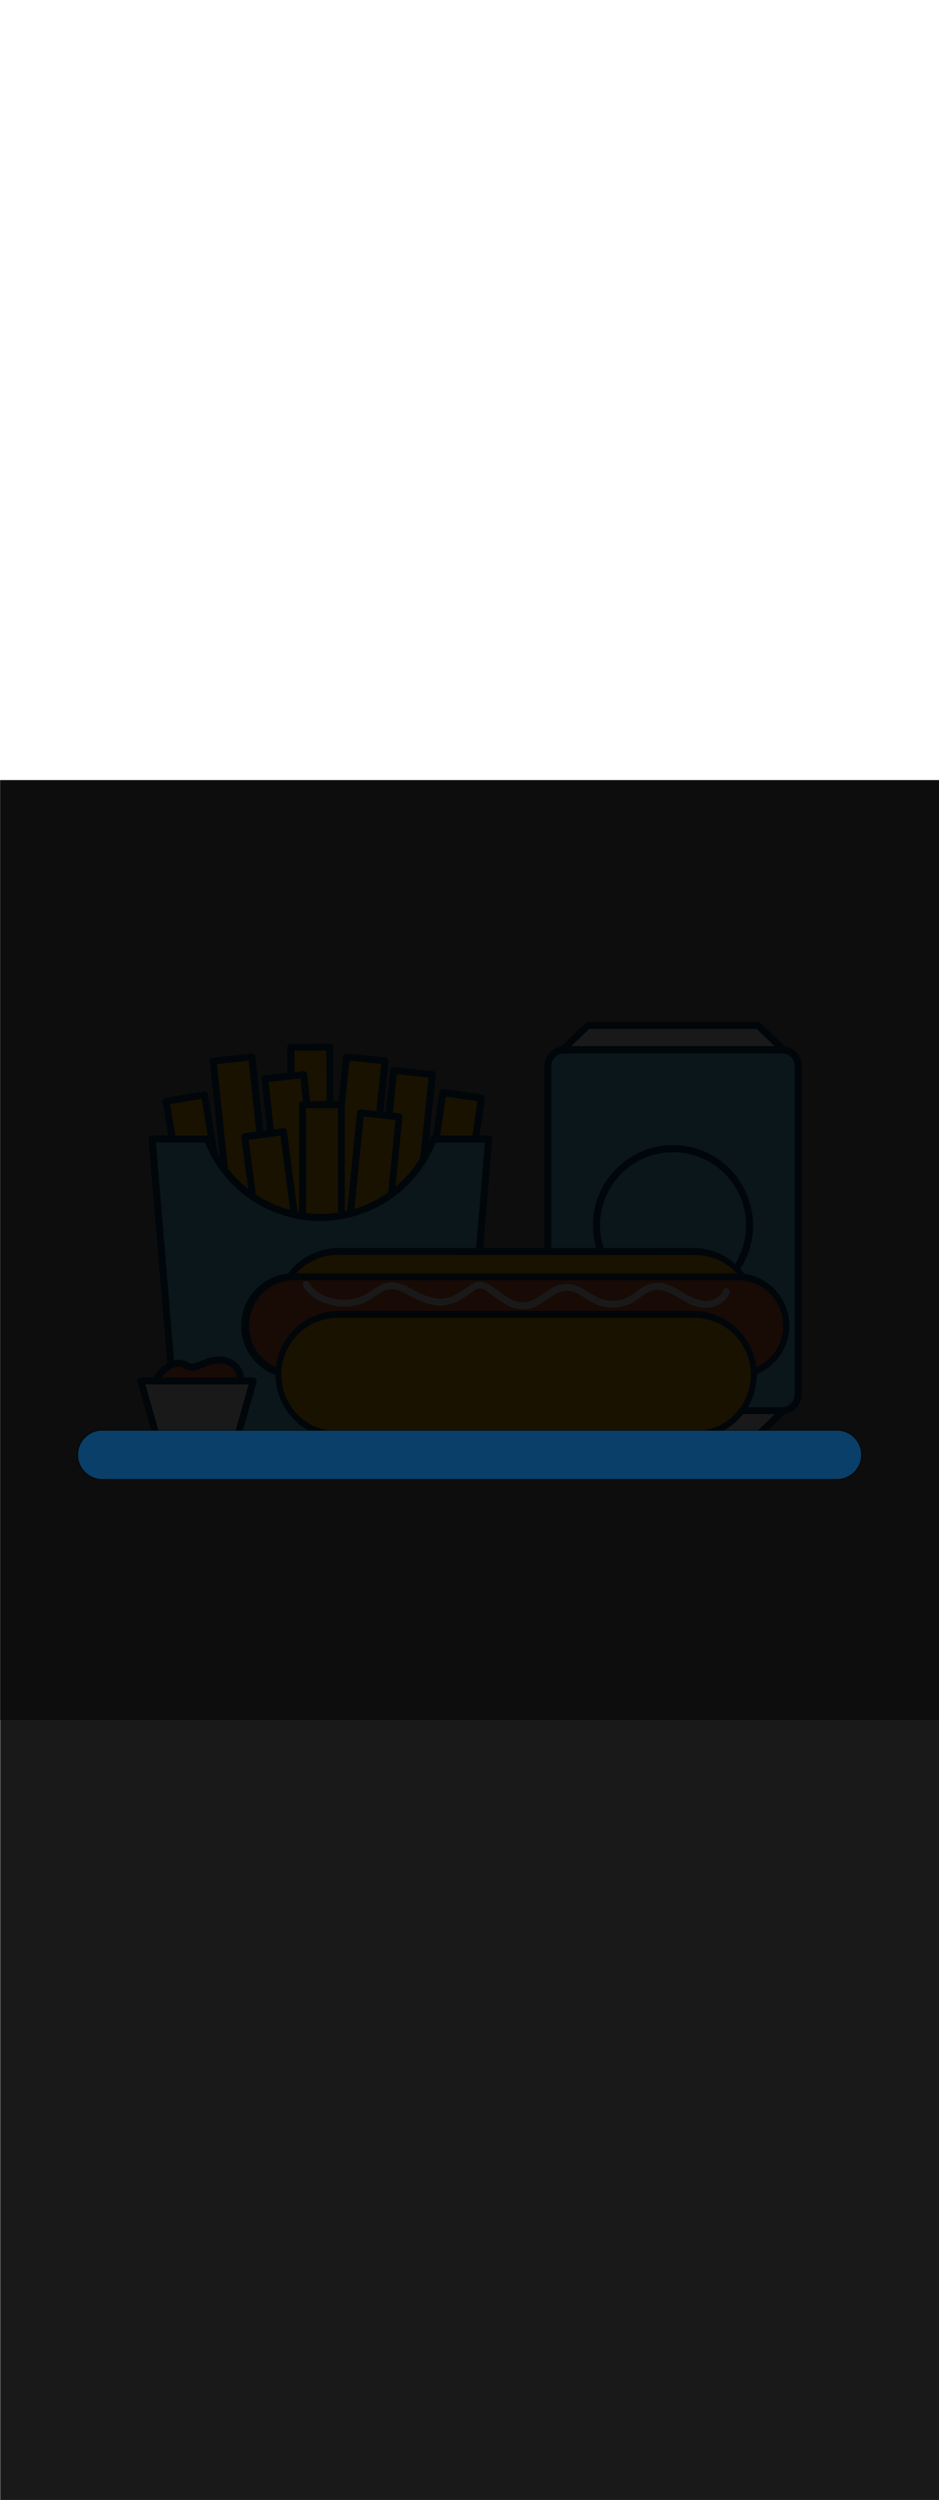<ns0:svg xmlns:ns0="http://www.w3.org/2000/svg" version="1.1" id="Layer_1" x="0px" y="0px" viewBox="0 0 500 500" style="width: 188px;" xml:space="preserve" data-imageid="fast-food-1-79-f48e6" imageName="Fast Food 1" class="illustrations_image"><ns0:rect x="0" y="0" width="500" height="500" fill="#808080" stroke="none"/><ns0:defs><ns0:mask id="spotlight-mask"><ns0:rect x="0" y="0" width="100%" height="100%" fill="white" opacity="0.9" /><ns0:style type="text/css" fill="black" /><ns0:style type="text/css" style="" fill="black" /><ns0:path class="st1_fast-food-1-79-f48e6" d="M 445.2 371.8 L 445.991 371.8 L 446.0 371.8 L 446.019 371.8 L 446.224 371.792 L 446.233 371.792 L 446.437 371.78 L 446.446 371.78 L 446.649 371.766 L 446.658 371.765 L 446.861 371.747 L 446.869 371.746 L 447.071 371.726 L 447.079 371.725 L 447.28 371.7 L 447.288 371.699 L 447.488 371.672 L 447.496 371.671 L 447.695 371.64 L 447.703 371.639 L 447.901 371.605 L 447.909 371.604 L 448.105 371.567 L 448.113 371.565 L 448.309 371.526 L 448.317 371.524 L 448.511 371.481 L 448.519 371.479 L 448.713 371.433 L 448.721 371.431 L 448.913 371.382 L 448.92 371.38 L 449.111 371.328 L 449.119 371.326 L 449.309 371.271 L 449.316 371.269 L 449.505 371.211 L 449.512 371.208 L 449.7 371.147 L 449.707 371.145 L 449.893 371.081 L 449.9 371.079 L 450.085 371.012 L 450.092 371.009 L 450.275 370.94 L 450.283 370.937 L 450.464 370.865 L 450.472 370.862 L 450.652 370.787 L 450.659 370.784 L 450.838 370.706 L 450.845 370.703 L 451.023 370.623 L 451.03 370.619 L 451.205 370.536 L 451.213 370.533 L 451.387 370.447 L 451.394 370.443 L 451.566 370.355 L 451.573 370.351 L 451.745 370.26 L 451.751 370.257 L 451.921 370.163 L 451.928 370.159 L 452.096 370.063 L 452.102 370.059 L 452.268 369.961 L 452.275 369.957 L 452.44 369.856 L 452.446 369.851 L 452.609 369.748 L 452.616 369.744 L 452.777 369.638 L 452.783 369.633 L 452.942 369.525 L 452.949 369.52 L 453.106 369.41 L 453.112 369.405 L 453.268 369.292 L 453.274 369.287 L 453.428 369.172 L 453.434 369.167 L 453.586 369.049 L 453.592 369.045 L 453.742 368.924 L 453.748 368.92 L 453.896 368.797 L 453.902 368.792 L 454.048 368.668 L 454.054 368.663 L 454.198 368.536 L 454.204 368.531 L 454.346 368.402 L 454.352 368.397 L 454.492 368.266 L 454.498 368.26 L 454.636 368.127 L 454.641 368.122 L 454.777 367.986 L 454.783 367.981 L 454.917 367.844 L 454.922 367.838 L 455.054 367.699 L 455.059 367.693 L 455.189 367.552 L 455.194 367.546 L 455.321 367.403 L 455.327 367.397 L 455.452 367.251 L 455.457 367.246 L 455.58 367.098 L 455.585 367.092 L 455.705 366.943 L 455.71 366.937 L 455.829 366.786 L 455.833 366.78 L 455.95 366.627 L 455.954 366.621 L 456.068 366.466 L 456.073 366.46 L 456.184 366.304 L 456.189 366.297 L 456.298 366.139 L 456.302 366.133 L 456.409 365.973 L 456.413 365.966 L 456.517 365.805 L 456.521 365.798 L 456.623 365.635 L 456.627 365.628 L 456.726 365.463 L 456.73 365.456 L 456.827 365.29 L 456.831 365.283 L 456.925 365.115 L 456.929 365.108 L 457.021 364.938 L 457.024 364.931 L 457.113 364.76 L 457.117 364.753 L 457.203 364.58 L 457.207 364.573 L 457.29 364.399 L 457.294 364.391 L 457.375 364.216 L 457.378 364.208 L 457.457 364.031 L 457.46 364.024 L 457.535 363.845 L 457.538 363.838 L 457.611 363.658 L 457.614 363.651 L 457.684 363.469 L 457.687 363.462 L 457.754 363.279 L 457.757 363.271 L 457.822 363.087 L 457.824 363.08 L 457.886 362.895 L 457.888 362.887 L 457.947 362.7 L 457.949 362.693 L 458.005 362.505 L 458.008 362.497 L 458.06 362.308 L 458.063 362.301 L 458.113 362.111 L 458.114 362.103 L 458.161 361.911 L 458.163 361.904 L 458.207 361.711 L 458.209 361.703 L 458.25 361.51 L 458.252 361.502 L 458.289 361.307 L 458.291 361.299 L 458.326 361.104 L 458.327 361.096 L 458.359 360.899 L 458.36 360.891 L 458.388 360.694 L 458.389 360.686 L 458.415 360.487 L 458.416 360.479 L 458.438 360.28 L 458.439 360.272 L 458.458 360.071 L 458.458 360.063 L 458.474 359.862 L 458.475 359.854 L 458.487 359.652 L 458.487 359.644 L 458.497 359.441 L 458.497 359.433 L 458.503 359.229 L 458.503 359.221 L 458.505 359.017 L 458.505 359.008 L 458.504 358.803 L 458.504 358.795 L 458.5 358.589 L 458.499 358.581 L 458.5 358.581 L 458.492 358.376 L 458.492 358.367 L 458.48 358.163 L 458.48 358.154 L 458.466 357.951 L 458.465 357.942 L 458.447 357.739 L 458.446 357.731 L 458.426 357.529 L 458.425 357.521 L 458.4 357.32 L 458.399 357.312 L 458.372 357.112 L 458.371 357.104 L 458.34 356.905 L 458.339 356.897 L 458.305 356.699 L 458.304 356.691 L 458.267 356.495 L 458.265 356.487 L 458.226 356.291 L 458.224 356.283 L 458.181 356.089 L 458.179 356.081 L 458.133 355.887 L 458.131 355.879 L 458.082 355.687 L 458.08 355.68 L 458.028 355.489 L 458.026 355.481 L 457.971 355.291 L 457.969 355.284 L 457.911 355.095 L 457.908 355.088 L 457.847 354.9 L 457.845 354.893 L 457.781 354.707 L 457.779 354.7 L 457.712 354.515 L 457.709 354.508 L 457.64 354.325 L 457.637 354.317 L 457.565 354.136 L 457.562 354.128 L 457.487 353.948 L 457.484 353.941 L 457.406 353.762 L 457.403 353.755 L 457.323 353.577 L 457.319 353.57 L 457.236 353.395 L 457.233 353.387 L 457.147 353.213 L 457.143 353.206 L 457.055 353.034 L 457.051 353.027 L 456.96 352.855 L 456.957 352.849 L 456.863 352.679 L 456.859 352.672 L 456.763 352.504 L 456.759 352.498 L 456.661 352.332 L 456.657 352.325 L 456.556 352.16 L 456.551 352.154 L 456.448 351.991 L 456.444 351.984 L 456.338 351.823 L 456.333 351.817 L 456.225 351.658 L 456.22 351.651 L 456.11 351.494 L 456.105 351.488 L 455.992 351.332 L 455.987 351.326 L 455.872 351.172 L 455.867 351.166 L 455.749 351.014 L 455.745 351.008 L 455.624 350.858 L 455.62 350.852 L 455.497 350.704 L 455.492 350.698 L 455.368 350.552 L 455.363 350.546 L 455.236 350.402 L 455.231 350.396 L 455.102 350.254 L 455.097 350.248 L 454.966 350.108 L 454.96 350.102 L 454.827 349.964 L 454.822 349.959 L 454.686 349.823 L 454.681 349.817 L 454.544 349.683 L 454.538 349.678 L 454.399 349.546 L 454.393 349.541 L 454.252 349.411 L 454.246 349.406 L 454.103 349.279 L 454.097 349.273 L 453.951 349.148 L 453.946 349.143 L 453.798 349.02 L 453.792 349.015 L 453.643 348.895 L 453.637 348.89 L 453.486 348.771 L 453.48 348.767 L 453.327 348.65 L 453.321 348.646 L 453.166 348.532 L 453.16 348.527 L 453.004 348.416 L 452.997 348.411 L 452.839 348.302 L 452.833 348.298 L 452.673 348.191 L 452.666 348.187 L 452.505 348.083 L 452.498 348.079 L 452.335 347.977 L 452.328 347.973 L 452.163 347.874 L 452.156 347.87 L 451.99 347.773 L 451.983 347.769 L 451.815 347.675 L 451.808 347.671 L 451.638 347.579 L 451.631 347.576 L 451.46 347.487 L 451.453 347.483 L 451.28 347.397 L 451.273 347.393 L 451.099 347.31 L 451.091 347.306 L 450.916 347.225 L 450.908 347.222 L 450.731 347.143 L 450.724 347.14 L 450.545 347.065 L 450.538 347.062 L 450.358 346.989 L 450.351 346.986 L 450.169 346.916 L 450.162 346.913 L 449.979 346.846 L 449.971 346.843 L 449.787 346.778 L 449.78 346.776 L 449.595 346.714 L 449.587 346.712 L 449.4 346.653 L 449.393 346.651 L 449.205 346.595 L 449.197 346.592 L 449.008 346.54 L 449.001 346.537 L 448.811 346.487 L 448.803 346.486 L 448.611 346.439 L 448.604 346.437 L 448.411 346.393 L 448.403 346.391 L 448.21 346.35 L 448.202 346.348 L 448.007 346.311 L 447.999 346.309 L 447.804 346.274 L 447.796 346.273 L 447.599 346.241 L 447.591 346.24 L 447.394 346.212 L 447.386 346.211 L 447.187 346.185 L 447.179 346.184 L 446.98 346.162 L 446.972 346.161 L 446.771 346.142 L 446.763 346.142 L 446.562 346.126 L 446.554 346.125 L 446.352 346.113 L 446.344 346.113 L 446.141 346.103 L 446.133 346.103 L 445.929 346.097 L 445.921 346.097 L 445.717 346.095 L 445.708 346.095 L 445.503 346.096 L 445.495 346.096 L 445.295 346.1 L 54.8 346.1 L 54.1 346.1 L 54.081 346.101 L 54.081 346.1 L 53.876 346.108 L 53.867 346.108 L 53.663 346.12 L 53.654 346.12 L 53.451 346.134 L 53.442 346.135 L 53.239 346.153 L 53.231 346.154 L 53.029 346.174 L 53.021 346.175 L 52.82 346.2 L 52.812 346.201 L 52.612 346.228 L 52.604 346.229 L 52.405 346.26 L 52.397 346.261 L 52.199 346.295 L 52.191 346.296 L 51.995 346.333 L 51.987 346.335 L 51.791 346.374 L 51.783 346.376 L 51.589 346.419 L 51.581 346.421 L 51.387 346.467 L 51.379 346.469 L 51.187 346.518 L 51.18 346.52 L 50.989 346.572 L 50.981 346.574 L 50.791 346.629 L 50.784 346.631 L 50.595 346.689 L 50.588 346.692 L 50.4 346.753 L 50.393 346.755 L 50.207 346.819 L 50.2 346.821 L 50.015 346.888 L 50.008 346.891 L 49.825 346.96 L 49.817 346.963 L 49.636 347.035 L 49.628 347.038 L 49.448 347.113 L 49.441 347.116 L 49.262 347.194 L 49.255 347.197 L 49.077 347.277 L 49.07 347.281 L 48.895 347.364 L 48.887 347.367 L 48.713 347.453 L 48.706 347.457 L 48.534 347.545 L 48.527 347.549 L 48.355 347.64 L 48.349 347.643 L 48.179 347.737 L 48.172 347.741 L 48.004 347.837 L 47.998 347.841 L 47.832 347.939 L 47.825 347.943 L 47.66 348.044 L 47.654 348.049 L 47.491 348.152 L 47.484 348.156 L 47.323 348.262 L 47.317 348.267 L 47.158 348.375 L 47.151 348.38 L 46.994 348.49 L 46.988 348.495 L 46.832 348.608 L 46.826 348.613 L 46.672 348.728 L 46.666 348.733 L 46.514 348.851 L 46.508 348.855 L 46.358 348.976 L 46.352 348.98 L 46.204 349.103 L 46.198 349.108 L 46.052 349.232 L 46.046 349.237 L 45.902 349.364 L 45.896 349.369 L 45.754 349.498 L 45.748 349.503 L 45.608 349.634 L 45.602 349.64 L 45.464 349.773 L 45.459 349.778 L 45.323 349.914 L 45.317 349.919 L 45.183 350.056 L 45.178 350.062 L 45.046 350.201 L 45.041 350.207 L 44.911 350.348 L 44.906 350.354 L 44.779 350.497 L 44.773 350.503 L 44.648 350.649 L 44.643 350.654 L 44.52 350.802 L 44.515 350.808 L 44.395 350.957 L 44.39 350.963 L 44.271 351.114 L 44.267 351.12 L 44.15 351.273 L 44.146 351.279 L 44.032 351.434 L 44.027 351.44 L 43.916 351.596 L 43.911 351.603 L 43.802 351.761 L 43.798 351.767 L 43.691 351.927 L 43.687 351.934 L 43.583 352.095 L 43.579 352.102 L 43.477 352.265 L 43.473 352.272 L 43.374 352.437 L 43.37 352.444 L 43.273 352.61 L 43.269 352.617 L 43.175 352.785 L 43.171 352.792 L 43.079 352.962 L 43.076 352.969 L 42.987 353.14 L 42.983 353.147 L 42.897 353.32 L 42.893 353.327 L 42.81 353.501 L 42.806 353.509 L 42.725 353.684 L 42.722 353.692 L 42.643 353.869 L 42.64 353.876 L 42.565 354.055 L 42.562 354.062 L 42.489 354.242 L 42.486 354.249 L 42.416 354.431 L 42.413 354.438 L 42.346 354.621 L 42.343 354.629 L 42.278 354.813 L 42.276 354.82 L 42.214 355.005 L 42.212 355.013 L 42.153 355.2 L 42.151 355.207 L 42.095 355.395 L 42.092 355.403 L 42.04 355.592 L 42.037 355.599 L 41.987 355.789 L 41.986 355.797 L 41.939 355.989 L 41.937 355.996 L 41.893 356.189 L 41.891 356.197 L 41.85 356.39 L 41.848 356.398 L 41.811 356.593 L 41.809 356.601 L 41.774 356.796 L 41.773 356.804 L 41.741 357.001 L 41.74 357.009 L 41.712 357.206 L 41.711 357.214 L 41.685 357.413 L 41.684 357.421 L 41.662 357.62 L 41.661 357.628 L 41.642 357.829 L 41.642 357.837 L 41.626 358.038 L 41.625 358.046 L 41.613 358.248 L 41.613 358.256 L 41.603 358.459 L 41.603 358.467 L 41.597 358.671 L 41.597 358.679 L 41.595 358.883 L 41.595 358.892 L 41.596 359.097 L 41.596 359.105 L 41.6 359.311 L 41.6 359.319 L 41.608 359.524 L 41.608 359.533 L 41.62 359.737 L 41.62 359.746 L 41.634 359.949 L 41.635 359.958 L 41.653 360.161 L 41.654 360.169 L 41.674 360.371 L 41.675 360.379 L 41.7 360.58 L 41.701 360.588 L 41.728 360.788 L 41.729 360.796 L 41.76 360.995 L 41.761 361.003 L 41.795 361.201 L 41.796 361.209 L 41.833 361.405 L 41.835 361.413 L 41.874 361.609 L 41.876 361.617 L 41.919 361.811 L 41.921 361.819 L 41.967 362.013 L 41.969 362.021 L 42.018 362.213 L 42.02 362.22 L 42.072 362.411 L 42.074 362.419 L 42.129 362.609 L 42.131 362.616 L 42.189 362.805 L 42.192 362.812 L 42.253 363 L 42.255 363.007 L 42.319 363.193 L 42.321 363.2 L 42.388 363.385 L 42.391 363.392 L 42.46 363.575 L 42.463 363.583 L 42.535 363.764 L 42.538 363.772 L 42.613 363.952 L 42.616 363.959 L 42.694 364.138 L 42.697 364.145 L 42.777 364.323 L 42.781 364.33 L 42.864 364.505 L 42.867 364.513 L 42.953 364.687 L 42.957 364.694 L 43.045 364.866 L 43.049 364.873 L 43.14 365.045 L 43.143 365.051 L 43.237 365.221 L 43.241 365.228 L 43.337 365.396 L 43.341 365.402 L 43.439 365.568 L 43.443 365.575 L 43.544 365.74 L 43.549 365.746 L 43.652 365.909 L 43.656 365.916 L 43.762 366.077 L 43.767 366.083 L 43.875 366.242 L 43.88 366.249 L 43.99 366.406 L 43.995 366.412 L 44.108 366.568 L 44.113 366.574 L 44.228 366.728 L 44.233 366.734 L 44.351 366.886 L 44.355 366.892 L 44.476 367.042 L 44.48 367.048 L 44.603 367.196 L 44.608 367.202 L 44.732 367.348 L 44.737 367.354 L 44.864 367.498 L 44.869 367.504 L 44.998 367.646 L 45.003 367.652 L 45.134 367.792 L 45.14 367.798 L 45.273 367.936 L 45.278 367.941 L 45.414 368.077 L 45.419 368.083 L 45.556 368.217 L 45.562 368.222 L 45.701 368.354 L 45.707 368.359 L 45.848 368.489 L 45.854 368.494 L 45.997 368.621 L 46.003 368.627 L 46.149 368.752 L 46.154 368.757 L 46.302 368.88 L 46.308 368.885 L 46.457 369.005 L 46.463 369.01 L 46.614 369.129 L 46.62 369.133 L 46.773 369.25 L 46.779 369.254 L 46.934 369.368 L 46.94 369.373 L 47.096 369.484 L 47.103 369.489 L 47.261 369.598 L 47.267 369.602 L 47.427 369.709 L 47.434 369.713 L 47.595 369.817 L 47.602 369.821 L 47.765 369.923 L 47.772 369.927 L 47.937 370.026 L 47.944 370.03 L 48.11 370.127 L 48.117 370.131 L 48.285 370.225 L 48.292 370.229 L 48.462 370.321 L 48.469 370.324 L 48.64 370.413 L 48.647 370.417 L 48.82 370.503 L 48.827 370.507 L 49.001 370.59 L 49.009 370.594 L 49.184 370.675 L 49.192 370.678 L 49.369 370.757 L 49.376 370.76 L 49.555 370.835 L 49.562 370.838 L 49.742 370.911 L 49.749 370.914 L 49.931 370.984 L 49.938 370.987 L 50.121 371.054 L 50.129 371.057 L 50.313 371.122 L 50.32 371.124 L 50.505 371.186 L 50.513 371.188 L 50.7 371.247 L 50.707 371.249 L 50.895 371.305 L 50.903 371.308 L 51.092 371.36 L 51.099 371.363 L 51.289 371.413 L 51.297 371.414 L 51.489 371.461 L 51.496 371.463 L 51.689 371.507 L 51.697 371.509 L 51.89 371.55 L 51.898 371.552 L 52.093 371.589 L 52.101 371.591 L 52.296 371.626 L 52.304 371.627 L 52.501 371.659 L 52.509 371.66 L 52.706 371.688 L 52.714 371.689 L 52.913 371.715 L 52.921 371.716 L 53.12 371.738 L 53.128 371.739 L 53.329 371.758 L 53.337 371.758 L 53.538 371.774 L 53.546 371.775 L 53.748 371.787 L 53.756 371.787 L 53.959 371.797 L 53.967 371.797 L 54.171 371.803 L 54.179 371.803 L 54.383 371.805 L 54.392 371.805 L 54.597 371.804 L 54.605 371.804 L 54.805 371.8 L 445.2 371.8 Z" id="element_530" fill="black" /><ns0:path class="st1_fast-food-1-79-f48e6" d="M 445.2 371.8 L 445.991 371.8 L 446.0 371.8 L 446.019 371.8 L 446.224 371.792 L 446.233 371.792 L 446.437 371.78 L 446.446 371.78 L 446.649 371.766 L 446.658 371.765 L 446.861 371.747 L 446.869 371.746 L 447.071 371.726 L 447.079 371.725 L 447.28 371.7 L 447.288 371.699 L 447.488 371.672 L 447.496 371.671 L 447.695 371.64 L 447.703 371.639 L 447.901 371.605 L 447.909 371.604 L 448.105 371.567 L 448.113 371.565 L 448.309 371.526 L 448.317 371.524 L 448.511 371.481 L 448.519 371.479 L 448.713 371.433 L 448.721 371.431 L 448.913 371.382 L 448.92 371.38 L 449.111 371.328 L 449.119 371.326 L 449.309 371.271 L 449.316 371.269 L 449.505 371.211 L 449.512 371.208 L 449.7 371.147 L 449.707 371.145 L 449.893 371.081 L 449.9 371.079 L 450.085 371.012 L 450.092 371.009 L 450.275 370.94 L 450.283 370.937 L 450.464 370.865 L 450.472 370.862 L 450.652 370.787 L 450.659 370.784 L 450.838 370.706 L 450.845 370.703 L 451.023 370.623 L 451.03 370.619 L 451.205 370.536 L 451.213 370.533 L 451.387 370.447 L 451.394 370.443 L 451.566 370.355 L 451.573 370.351 L 451.745 370.26 L 451.751 370.257 L 451.921 370.163 L 451.928 370.159 L 452.096 370.063 L 452.102 370.059 L 452.268 369.961 L 452.275 369.957 L 452.44 369.856 L 452.446 369.851 L 452.609 369.748 L 452.616 369.744 L 452.777 369.638 L 452.783 369.633 L 452.942 369.525 L 452.949 369.52 L 453.106 369.41 L 453.112 369.405 L 453.268 369.292 L 453.274 369.287 L 453.428 369.172 L 453.434 369.167 L 453.586 369.049 L 453.592 369.045 L 453.742 368.924 L 453.748 368.92 L 453.896 368.797 L 453.902 368.792 L 454.048 368.668 L 454.054 368.663 L 454.198 368.536 L 454.204 368.531 L 454.346 368.402 L 454.352 368.397 L 454.492 368.266 L 454.498 368.26 L 454.636 368.127 L 454.641 368.122 L 454.777 367.986 L 454.783 367.981 L 454.917 367.844 L 454.922 367.838 L 455.054 367.699 L 455.059 367.693 L 455.189 367.552 L 455.194 367.546 L 455.321 367.403 L 455.327 367.397 L 455.452 367.251 L 455.457 367.246 L 455.58 367.098 L 455.585 367.092 L 455.705 366.943 L 455.71 366.937 L 455.829 366.786 L 455.833 366.78 L 455.95 366.627 L 455.954 366.621 L 456.068 366.466 L 456.073 366.46 L 456.184 366.304 L 456.189 366.297 L 456.298 366.139 L 456.302 366.133 L 456.409 365.973 L 456.413 365.966 L 456.517 365.805 L 456.521 365.798 L 456.623 365.635 L 456.627 365.628 L 456.726 365.463 L 456.73 365.456 L 456.827 365.29 L 456.831 365.283 L 456.925 365.115 L 456.929 365.108 L 457.021 364.938 L 457.024 364.931 L 457.113 364.76 L 457.117 364.753 L 457.203 364.58 L 457.207 364.573 L 457.29 364.399 L 457.294 364.391 L 457.375 364.216 L 457.378 364.208 L 457.457 364.031 L 457.46 364.024 L 457.535 363.845 L 457.538 363.838 L 457.611 363.658 L 457.614 363.651 L 457.684 363.469 L 457.687 363.462 L 457.754 363.279 L 457.757 363.271 L 457.822 363.087 L 457.824 363.08 L 457.886 362.895 L 457.888 362.887 L 457.947 362.7 L 457.949 362.693 L 458.005 362.505 L 458.008 362.497 L 458.06 362.308 L 458.063 362.301 L 458.113 362.111 L 458.114 362.103 L 458.161 361.911 L 458.163 361.904 L 458.207 361.711 L 458.209 361.703 L 458.25 361.51 L 458.252 361.502 L 458.289 361.307 L 458.291 361.299 L 458.326 361.104 L 458.327 361.096 L 458.359 360.899 L 458.36 360.891 L 458.388 360.694 L 458.389 360.686 L 458.415 360.487 L 458.416 360.479 L 458.438 360.28 L 458.439 360.272 L 458.458 360.071 L 458.458 360.063 L 458.474 359.862 L 458.475 359.854 L 458.487 359.652 L 458.487 359.644 L 458.497 359.441 L 458.497 359.433 L 458.503 359.229 L 458.503 359.221 L 458.505 359.017 L 458.505 359.008 L 458.504 358.803 L 458.504 358.795 L 458.5 358.589 L 458.499 358.581 L 458.5 358.581 L 458.492 358.376 L 458.492 358.367 L 458.48 358.163 L 458.48 358.154 L 458.466 357.951 L 458.465 357.942 L 458.447 357.739 L 458.446 357.731 L 458.426 357.529 L 458.425 357.521 L 458.4 357.32 L 458.399 357.312 L 458.372 357.112 L 458.371 357.104 L 458.34 356.905 L 458.339 356.897 L 458.305 356.699 L 458.304 356.691 L 458.267 356.495 L 458.265 356.487 L 458.226 356.291 L 458.224 356.283 L 458.181 356.089 L 458.179 356.081 L 458.133 355.887 L 458.131 355.879 L 458.082 355.687 L 458.08 355.68 L 458.028 355.489 L 458.026 355.481 L 457.971 355.291 L 457.969 355.284 L 457.911 355.095 L 457.908 355.088 L 457.847 354.9 L 457.845 354.893 L 457.781 354.707 L 457.779 354.7 L 457.712 354.515 L 457.709 354.508 L 457.64 354.325 L 457.637 354.317 L 457.565 354.136 L 457.562 354.128 L 457.487 353.948 L 457.484 353.941 L 457.406 353.762 L 457.403 353.755 L 457.323 353.577 L 457.319 353.57 L 457.236 353.395 L 457.233 353.387 L 457.147 353.213 L 457.143 353.206 L 457.055 353.034 L 457.051 353.027 L 456.96 352.855 L 456.957 352.849 L 456.863 352.679 L 456.859 352.672 L 456.763 352.504 L 456.759 352.498 L 456.661 352.332 L 456.657 352.325 L 456.556 352.16 L 456.551 352.154 L 456.448 351.991 L 456.444 351.984 L 456.338 351.823 L 456.333 351.817 L 456.225 351.658 L 456.22 351.651 L 456.11 351.494 L 456.105 351.488 L 455.992 351.332 L 455.987 351.326 L 455.872 351.172 L 455.867 351.166 L 455.749 351.014 L 455.745 351.008 L 455.624 350.858 L 455.62 350.852 L 455.497 350.704 L 455.492 350.698 L 455.368 350.552 L 455.363 350.546 L 455.236 350.402 L 455.231 350.396 L 455.102 350.254 L 455.097 350.248 L 454.966 350.108 L 454.96 350.102 L 454.827 349.964 L 454.822 349.959 L 454.686 349.823 L 454.681 349.817 L 454.544 349.683 L 454.538 349.678 L 454.399 349.546 L 454.393 349.541 L 454.252 349.411 L 454.246 349.406 L 454.103 349.279 L 454.097 349.273 L 453.951 349.148 L 453.946 349.143 L 453.798 349.02 L 453.792 349.015 L 453.643 348.895 L 453.637 348.89 L 453.486 348.771 L 453.48 348.767 L 453.327 348.65 L 453.321 348.646 L 453.166 348.532 L 453.16 348.527 L 453.004 348.416 L 452.997 348.411 L 452.839 348.302 L 452.833 348.298 L 452.673 348.191 L 452.666 348.187 L 452.505 348.083 L 452.498 348.079 L 452.335 347.977 L 452.328 347.973 L 452.163 347.874 L 452.156 347.87 L 451.99 347.773 L 451.983 347.769 L 451.815 347.675 L 451.808 347.671 L 451.638 347.579 L 451.631 347.576 L 451.46 347.487 L 451.453 347.483 L 451.28 347.397 L 451.273 347.393 L 451.099 347.31 L 451.091 347.306 L 450.916 347.225 L 450.908 347.222 L 450.731 347.143 L 450.724 347.14 L 450.545 347.065 L 450.538 347.062 L 450.358 346.989 L 450.351 346.986 L 450.169 346.916 L 450.162 346.913 L 449.979 346.846 L 449.971 346.843 L 449.787 346.778 L 449.78 346.776 L 449.595 346.714 L 449.587 346.712 L 449.4 346.653 L 449.393 346.651 L 449.205 346.595 L 449.197 346.592 L 449.008 346.54 L 449.001 346.537 L 448.811 346.487 L 448.803 346.486 L 448.611 346.439 L 448.604 346.437 L 448.411 346.393 L 448.403 346.391 L 448.21 346.35 L 448.202 346.348 L 448.007 346.311 L 447.999 346.309 L 447.804 346.274 L 447.796 346.273 L 447.599 346.241 L 447.591 346.24 L 447.394 346.212 L 447.386 346.211 L 447.187 346.185 L 447.179 346.184 L 446.98 346.162 L 446.972 346.161 L 446.771 346.142 L 446.763 346.142 L 446.562 346.126 L 446.554 346.125 L 446.352 346.113 L 446.344 346.113 L 446.141 346.103 L 446.133 346.103 L 445.929 346.097 L 445.921 346.097 L 445.717 346.095 L 445.708 346.095 L 445.503 346.096 L 445.495 346.096 L 445.295 346.1 L 54.8 346.1 L 54.1 346.1 L 54.081 346.101 L 54.081 346.1 L 53.876 346.108 L 53.867 346.108 L 53.663 346.12 L 53.654 346.12 L 53.451 346.134 L 53.442 346.135 L 53.239 346.153 L 53.231 346.154 L 53.029 346.174 L 53.021 346.175 L 52.82 346.2 L 52.812 346.201 L 52.612 346.228 L 52.604 346.229 L 52.405 346.26 L 52.397 346.261 L 52.199 346.295 L 52.191 346.296 L 51.995 346.333 L 51.987 346.335 L 51.791 346.374 L 51.783 346.376 L 51.589 346.419 L 51.581 346.421 L 51.387 346.467 L 51.379 346.469 L 51.187 346.518 L 51.18 346.52 L 50.989 346.572 L 50.981 346.574 L 50.791 346.629 L 50.784 346.631 L 50.595 346.689 L 50.588 346.692 L 50.4 346.753 L 50.393 346.755 L 50.207 346.819 L 50.2 346.821 L 50.015 346.888 L 50.008 346.891 L 49.825 346.96 L 49.817 346.963 L 49.636 347.035 L 49.628 347.038 L 49.448 347.113 L 49.441 347.116 L 49.262 347.194 L 49.255 347.197 L 49.077 347.277 L 49.07 347.281 L 48.895 347.364 L 48.887 347.367 L 48.713 347.453 L 48.706 347.457 L 48.534 347.545 L 48.527 347.549 L 48.355 347.64 L 48.349 347.643 L 48.179 347.737 L 48.172 347.741 L 48.004 347.837 L 47.998 347.841 L 47.832 347.939 L 47.825 347.943 L 47.66 348.044 L 47.654 348.049 L 47.491 348.152 L 47.484 348.156 L 47.323 348.262 L 47.317 348.267 L 47.158 348.375 L 47.151 348.38 L 46.994 348.49 L 46.988 348.495 L 46.832 348.608 L 46.826 348.613 L 46.672 348.728 L 46.666 348.733 L 46.514 348.851 L 46.508 348.855 L 46.358 348.976 L 46.352 348.98 L 46.204 349.103 L 46.198 349.108 L 46.052 349.232 L 46.046 349.237 L 45.902 349.364 L 45.896 349.369 L 45.754 349.498 L 45.748 349.503 L 45.608 349.634 L 45.602 349.64 L 45.464 349.773 L 45.459 349.778 L 45.323 349.914 L 45.317 349.919 L 45.183 350.056 L 45.178 350.062 L 45.046 350.201 L 45.041 350.207 L 44.911 350.348 L 44.906 350.354 L 44.779 350.497 L 44.773 350.503 L 44.648 350.649 L 44.643 350.654 L 44.52 350.802 L 44.515 350.808 L 44.395 350.957 L 44.39 350.963 L 44.271 351.114 L 44.267 351.12 L 44.15 351.273 L 44.146 351.279 L 44.032 351.434 L 44.027 351.44 L 43.916 351.596 L 43.911 351.603 L 43.802 351.761 L 43.798 351.767 L 43.691 351.927 L 43.687 351.934 L 43.583 352.095 L 43.579 352.102 L 43.477 352.265 L 43.473 352.272 L 43.374 352.437 L 43.37 352.444 L 43.273 352.61 L 43.269 352.617 L 43.175 352.785 L 43.171 352.792 L 43.079 352.962 L 43.076 352.969 L 42.987 353.14 L 42.983 353.147 L 42.897 353.32 L 42.893 353.327 L 42.81 353.501 L 42.806 353.509 L 42.725 353.684 L 42.722 353.692 L 42.643 353.869 L 42.64 353.876 L 42.565 354.055 L 42.562 354.062 L 42.489 354.242 L 42.486 354.249 L 42.416 354.431 L 42.413 354.438 L 42.346 354.621 L 42.343 354.629 L 42.278 354.813 L 42.276 354.82 L 42.214 355.005 L 42.212 355.013 L 42.153 355.2 L 42.151 355.207 L 42.095 355.395 L 42.092 355.403 L 42.04 355.592 L 42.037 355.599 L 41.987 355.789 L 41.986 355.797 L 41.939 355.989 L 41.937 355.996 L 41.893 356.189 L 41.891 356.197 L 41.85 356.39 L 41.848 356.398 L 41.811 356.593 L 41.809 356.601 L 41.774 356.796 L 41.773 356.804 L 41.741 357.001 L 41.74 357.009 L 41.712 357.206 L 41.711 357.214 L 41.685 357.413 L 41.684 357.421 L 41.662 357.62 L 41.661 357.628 L 41.642 357.829 L 41.642 357.837 L 41.626 358.038 L 41.625 358.046 L 41.613 358.248 L 41.613 358.256 L 41.603 358.459 L 41.603 358.467 L 41.597 358.671 L 41.597 358.679 L 41.595 358.883 L 41.595 358.892 L 41.596 359.097 L 41.596 359.105 L 41.6 359.311 L 41.6 359.319 L 41.608 359.524 L 41.608 359.533 L 41.62 359.737 L 41.62 359.746 L 41.634 359.949 L 41.635 359.958 L 41.653 360.161 L 41.654 360.169 L 41.674 360.371 L 41.675 360.379 L 41.7 360.58 L 41.701 360.588 L 41.728 360.788 L 41.729 360.796 L 41.76 360.995 L 41.761 361.003 L 41.795 361.201 L 41.796 361.209 L 41.833 361.405 L 41.835 361.413 L 41.874 361.609 L 41.876 361.617 L 41.919 361.811 L 41.921 361.819 L 41.967 362.013 L 41.969 362.021 L 42.018 362.213 L 42.02 362.22 L 42.072 362.411 L 42.074 362.419 L 42.129 362.609 L 42.131 362.616 L 42.189 362.805 L 42.192 362.812 L 42.253 363 L 42.255 363.007 L 42.319 363.193 L 42.321 363.2 L 42.388 363.385 L 42.391 363.392 L 42.46 363.575 L 42.463 363.583 L 42.535 363.764 L 42.538 363.772 L 42.613 363.952 L 42.616 363.959 L 42.694 364.138 L 42.697 364.145 L 42.777 364.323 L 42.781 364.33 L 42.864 364.505 L 42.867 364.513 L 42.953 364.687 L 42.957 364.694 L 43.045 364.866 L 43.049 364.873 L 43.14 365.045 L 43.143 365.051 L 43.237 365.221 L 43.241 365.228 L 43.337 365.396 L 43.341 365.402 L 43.439 365.568 L 43.443 365.575 L 43.544 365.74 L 43.549 365.746 L 43.652 365.909 L 43.656 365.916 L 43.762 366.077 L 43.767 366.083 L 43.875 366.242 L 43.88 366.249 L 43.99 366.406 L 43.995 366.412 L 44.108 366.568 L 44.113 366.574 L 44.228 366.728 L 44.233 366.734 L 44.351 366.886 L 44.355 366.892 L 44.476 367.042 L 44.48 367.048 L 44.603 367.196 L 44.608 367.202 L 44.732 367.348 L 44.737 367.354 L 44.864 367.498 L 44.869 367.504 L 44.998 367.646 L 45.003 367.652 L 45.134 367.792 L 45.14 367.798 L 45.273 367.936 L 45.278 367.941 L 45.414 368.077 L 45.419 368.083 L 45.556 368.217 L 45.562 368.222 L 45.701 368.354 L 45.707 368.359 L 45.848 368.489 L 45.854 368.494 L 45.997 368.621 L 46.003 368.627 L 46.149 368.752 L 46.154 368.757 L 46.302 368.88 L 46.308 368.885 L 46.457 369.005 L 46.463 369.01 L 46.614 369.129 L 46.62 369.133 L 46.773 369.25 L 46.779 369.254 L 46.934 369.368 L 46.94 369.373 L 47.096 369.484 L 47.103 369.489 L 47.261 369.598 L 47.267 369.602 L 47.427 369.709 L 47.434 369.713 L 47.595 369.817 L 47.602 369.821 L 47.765 369.923 L 47.772 369.927 L 47.937 370.026 L 47.944 370.03 L 48.11 370.127 L 48.117 370.131 L 48.285 370.225 L 48.292 370.229 L 48.462 370.321 L 48.469 370.324 L 48.64 370.413 L 48.647 370.417 L 48.82 370.503 L 48.827 370.507 L 49.001 370.59 L 49.009 370.594 L 49.184 370.675 L 49.192 370.678 L 49.369 370.757 L 49.376 370.76 L 49.555 370.835 L 49.562 370.838 L 49.742 370.911 L 49.749 370.914 L 49.931 370.984 L 49.938 370.987 L 50.121 371.054 L 50.129 371.057 L 50.313 371.122 L 50.32 371.124 L 50.505 371.186 L 50.513 371.188 L 50.7 371.247 L 50.707 371.249 L 50.895 371.305 L 50.903 371.308 L 51.092 371.36 L 51.099 371.363 L 51.289 371.413 L 51.297 371.414 L 51.489 371.461 L 51.496 371.463 L 51.689 371.507 L 51.697 371.509 L 51.89 371.55 L 51.898 371.552 L 52.093 371.589 L 52.101 371.591 L 52.296 371.626 L 52.304 371.627 L 52.501 371.659 L 52.509 371.66 L 52.706 371.688 L 52.714 371.689 L 52.913 371.715 L 52.921 371.716 L 53.12 371.738 L 53.128 371.739 L 53.329 371.758 L 53.337 371.758 L 53.538 371.774 L 53.546 371.775 L 53.748 371.787 L 53.756 371.787 L 53.959 371.797 L 53.967 371.797 L 54.171 371.803 L 54.179 371.803 L 54.383 371.805 L 54.392 371.805 L 54.597 371.804 L 54.605 371.804 L 54.805 371.8 L 445.2 371.8 Z" id="element_530" style="" fill="black" /></ns0:mask></ns0:defs><ns0:style type="text/css">
	.st0_fast-food-1-79-f48e6{fill:#FFFFFF;}
	.st1_fast-food-1-79-f48e6{fill:#093F68;}
	.st2_fast-food-1-79-f48e6{fill:#68E1FD;}
	.st3_fast-food-1-79-f48e6{fill:#FFBC0E;}
	.st4_fast-food-1-79-f48e6{fill:#F56132;}
</ns0:style>
<ns0:g id="drink_fast-food-1-79-f48e6">
	<ns0:polygon class="st0_fast-food-1-79-f48e6" points="313.1,348.3 403.7,348.3 417.2,335.4 299.6,335.4 &#09;" />
	<ns0:path class="st1_fast-food-1-79-f48e6" d="M403.7,350.2h-90.6c-0.5,0-0.9-0.2-1.3-0.5l-13.5-12.9c-0.7-0.7-0.8-1.9-0.1-2.6c0.4-0.4,0.8-0.6,1.3-0.6&#10;&#09;&#09;h117.6c1,0,1.9,0.9,1.8,1.9c0,0.5-0.2,1-0.6,1.3L405,349.7C404.7,350,404.2,350.2,403.7,350.2z M313.8,346.5H403l9.6-9.2H304.2&#10;&#09;&#09;L313.8,346.5z" />
	<ns0:path class="st2_fast-food-1-79-f48e6 targetColor" d="M296.4,143.5h124c2.6,0,4.7,2.1,4.7,4.7v182.5c0,2.6-2.1,4.7-4.7,4.7h-124c-2.6,0-4.7-2.1-4.7-4.7V148.2&#10;&#09;&#09;C291.7,145.6,293.8,143.5,296.4,143.5z" style="fill: rgb(104, 225, 253);" />
	<ns0:path class="st1_fast-food-1-79-f48e6" d="M416.4,337.3h-116c-5.8,0-10.5-4.7-10.5-10.6V152.2c0-5.8,4.7-10.5,10.5-10.6h116c5.8,0,10.5,4.7,10.5,10.6&#10;&#09;&#09;v174.5C426.9,332.6,422.2,337.3,416.4,337.3z M300.4,145.4c-3.8,0-6.8,3.1-6.9,6.8v174.5c0,3.8,3.1,6.9,6.9,6.9l0,0h116&#10;&#09;&#09;c3.8,0,6.8-3.1,6.8-6.9V152.2c0-3.8-3.1-6.8-6.8-6.8L300.4,145.4z" />
	<ns0:path class="st1_fast-food-1-79-f48e6" d="M358.4,279.5c-23.5,0-42.6-19.1-42.7-42.6c0-23.5,19.1-42.6,42.6-42.7c23.5,0,42.6,19.1,42.7,42.6c0,0,0,0,0,0&#10;&#09;&#09;C401,260.4,381.9,279.5,358.4,279.5z M358.4,198c-21.5,0-38.9,17.4-38.9,38.9s17.4,38.9,38.9,38.9c21.5,0,38.9-17.4,38.9-38.9v0&#10;&#09;&#09;C397.3,215.4,379.9,198,358.4,198L358.4,198z" />
	<ns0:polygon class="st0_fast-food-1-79-f48e6" points="313.1,130.6 403.7,130.6 417.2,143.5 299.6,143.5 &#09;" />
	<ns0:path class="st1_fast-food-1-79-f48e6" d="M417.2,145.4H299.6c-1,0-1.9-0.8-1.9-1.9c0-0.5,0.2-1,0.6-1.3l13.5-12.9c0.3-0.3,0.8-0.5,1.3-0.5h90.6&#10;&#09;&#09;c0.5,0,0.9,0.2,1.3,0.5l13.5,12.9c0.7,0.7,0.8,1.9,0.1,2.6C418.2,145.2,417.7,145.4,417.2,145.4z M304.2,141.6h108.3l-9.6-9.2&#10;&#09;&#09;h-89.1L304.2,141.6z" />
</ns0:g>
<ns0:g id="food-2_fast-food-1-79-f48e6">
	
		<ns0:rect x="155.1" y="142.2" transform="matrix(1 -3.316120e-03 3.316120e-03 1 -0.621 0.55)" class="st3_fast-food-1-79-f48e6" width="20.7" height="90.8" />
	<ns0:path class="st1_fast-food-1-79-f48e6" d="M155.2,234.8c-1,0-1.9-0.8-1.9-1.8v0l-0.3-90.8c0-0.5,0.2-1,0.5-1.3c0.3-0.3,0.8-0.5,1.3-0.6l20.7-0.1&#10;&#09;&#09;c1,0,1.8,0.8,1.9,1.9l0.3,90.8c0,1-0.8,1.9-1.9,1.9L155.2,234.8L155.2,234.8z M156.8,144l0.3,87h17l-0.3-87H156.8z" />
	
		<ns0:rect x="145.8" y="157.5" transform="matrix(0.994 -0.106 0.106 0.994 -20.642 17.711)" class="st3_fast-food-1-79-f48e6" width="20.7" height="90.8" />
	<ns0:path class="st1_fast-food-1-79-f48e6" d="M150.7,251c-0.9,0-1.7-0.7-1.8-1.7l-9.6-90.2c-0.1-1,0.6-1.9,1.6-2l20.6-2.2c0.5-0.1,1,0.1,1.4,0.4&#10;&#09;&#09;c0.4,0.3,0.6,0.8,0.7,1.2l9.6,90.2c0,0.5-0.1,1-0.4,1.4c-0.3,0.4-0.8,0.6-1.2,0.7l-20.6,2.2L150.7,251z M143.1,160.6l9.2,86.6&#10;&#09;&#09;l16.9-1.8l-9.2-86.6L143.1,160.6z" />
	
		<ns0:rect x="118.2" y="148.1" transform="matrix(0.994 -0.106 0.106 0.994 -19.803 14.734)" class="st3_fast-food-1-79-f48e6" width="20.7" height="90.8" />
	<ns0:path class="st1_fast-food-1-79-f48e6" d="M123.1,241.6c-0.9,0-1.7-0.7-1.8-1.7l-9.6-90.2c-0.1-1,0.6-1.9,1.7-2l20.6-2.2c1-0.1,1.9,0.6,2,1.6l9.6,90.2&#10;&#09;&#09;c0,0.5-0.1,1-0.4,1.4c-0.3,0.4-0.8,0.6-1.2,0.7l-20.6,2.2L123.1,241.6z M115.5,151.1l9.2,86.6l16.9-1.8l-9.2-86.6L115.5,151.1z" />
	
		<ns0:rect x="144.7" y="183.1" transform="matrix(0.103 -0.995 0.995 0.103 -21.982 362.606)" class="st3_fast-food-1-79-f48e6" width="90.8" height="20.7" />
	<ns0:path class="st1_fast-food-1-79-f48e6" d="M195.7,241.6h-0.2l-20.6-2.1c-0.5,0-0.9-0.3-1.2-0.7c-0.3-0.4-0.5-0.9-0.4-1.4l9.4-90.3c0.1-1,1-1.7,2-1.6&#10;&#09;&#09;l20.6,2.1c1,0.1,1.7,1,1.6,2l-9.4,90.3c0,0.5-0.3,0.9-0.7,1.2C196.5,241.4,196.1,241.5,195.7,241.6z M177.1,235.9l16.9,1.8l9-86.6&#10;&#09;&#09;l-16.9-1.8L177.1,235.9z" />
	
		<ns0:rect x="169.9" y="190.3" transform="matrix(0.103 -0.995 0.995 0.103 -6.488 394.094)" class="st3_fast-food-1-79-f48e6" width="90.8" height="20.7" />
	<ns0:path class="st1_fast-food-1-79-f48e6" d="M220.9,248.7h-0.2l-20.6-2.1c-1-0.1-1.7-1-1.7-2l9.4-90.3c0.1-1,1-1.7,2-1.6l20.6,2.1c1,0.1,1.7,1,1.6,2&#10;&#09;&#09;l-9.4,90.3c-0.1,0.5-0.3,0.9-0.7,1.2C221.7,248.6,221.3,248.7,220.9,248.7z M202.3,243.1l16.9,1.8l9-86.6l-16.9-1.8L202.3,243.1z" />
	
		<ns0:rect x="136.2" y="188" transform="matrix(0.991 -0.131 0.131 0.991 -29.213 21.127)" class="st3_fast-food-1-79-f48e6" width="20.7" height="90.8" />
	<ns0:path class="st1_fast-food-1-79-f48e6" d="M142.2,281.6c-0.9,0-1.7-0.7-1.8-1.6l-11.9-90c-0.1-0.5,0.1-1,0.4-1.4c0.3-0.4,0.7-0.6,1.2-0.7l20.6-2.7&#10;&#09;&#09;c1-0.1,1.9,0.6,2.1,1.6l11.8,90c0.1,1-0.6,1.9-1.6,2.1c0,0,0,0,0,0l-20.6,2.7H142.2z M132.4,191.4l11.4,86.3l16.9-2.2l-11.4-86.3&#10;&#09;&#09;L132.4,191.4z" />
	
		<ns0:rect x="95.7" y="168.6" transform="matrix(0.987 -0.163 0.163 0.987 -33.457 20.147)" class="st3_fast-food-1-79-f48e6" width="20.7" height="90.8" />
	<ns0:path class="st1_fast-food-1-79-f48e6" d="M103.2,262.3c-0.9,0-1.7-0.7-1.8-1.5l-14.8-89.6c-0.2-1,0.5-2,1.5-2.1c0,0,0,0,0,0l20.4-3.4&#10;&#09;&#09;c0.5-0.1,1,0,1.4,0.3c0.4,0.3,0.7,0.7,0.8,1.2l14.8,89.6c0.2,1-0.5,2-1.5,2.1c0,0,0,0,0,0l-20.4,3.4L103.2,262.3z M90.6,172.4&#10;&#09;&#09;l14.2,85.9l16.8-2.8l-14.2-85.9L90.6,172.4z" />
	<ns0:rect x="161.1" y="172.8" class="st3_fast-food-1-79-f48e6" width="20.7" height="90.8" />
	<ns0:path class="st1_fast-food-1-79-f48e6" d="M181.8,265.4h-20.7c-1,0-1.9-0.8-1.9-1.9l0,0v-90.8c0-1,0.8-1.9,1.8-1.9c0,0,0,0,0,0h20.7c1,0,1.9,0.8,1.9,1.9&#10;&#09;&#09;l0,0v90.8C183.7,264.5,182.9,265.4,181.8,265.4C181.8,265.4,181.8,265.4,181.8,265.4z M163,261.7h17v-87.1h-17V261.7z" />
	
		<ns0:rect x="152.3" y="212.9" transform="matrix(0.101 -0.995 0.995 0.101 -44.282 397.51)" class="st3_fast-food-1-79-f48e6" width="90.8" height="20.7" />
	<ns0:path class="st1_fast-food-1-79-f48e6" d="M203.5,271.3h-0.2l-20.6-2.1c-1-0.1-1.7-1-1.7-2l9.1-90.3c0.1-1,1-1.7,2-1.7l20.6,2.1c1,0.1,1.7,1,1.6,2&#10;&#09;&#09;l-9.1,90.3C205.2,270.6,204.4,271.3,203.5,271.3z M184.9,265.7l16.9,1.7l8.8-86.6l-16.9-1.7L184.9,265.7z" />
	
		<ns0:rect x="194.2" y="202.2" transform="matrix(0.144 -0.99 0.99 0.144 -5.159 419.085)" class="st3_fast-food-1-79-f48e6" width="90.8" height="20.7" />
	<ns0:path class="st1_fast-food-1-79-f48e6" d="M243.3,260.8h-0.3l-20.5-3c-1-0.1-1.7-1.1-1.6-2.1c0,0,0,0,0,0l13.1-89.8c0.1-1,1.1-1.7,2.1-1.6c0,0,0,0,0,0&#10;&#09;&#09;l20.5,3c0.5,0.1,0.9,0.3,1.2,0.7c0.3,0.4,0.4,0.9,0.4,1.4l-13.1,89.8C245,260.1,244.2,260.8,243.3,260.8z M224.9,254.4l16.8,2.5&#10;&#09;&#09;l12.5-86.1l-16.8-2.4L224.9,254.4z" />
	<ns0:path class="st2_fast-food-1-79-f48e6 targetColor" d="M230.7,190.9c-12.4,33.2-49.3,50.1-82.5,37.7c-17.4-6.5-31.2-20.3-37.7-37.7H81l13.1,157.4h153l13.2-157.4&#10;&#09;&#09;H230.7z" style="fill: rgb(104, 225, 253);" />
	<ns0:path class="st1_fast-food-1-79-f48e6" d="M247.1,350.2h-153c-1,0-1.8-0.7-1.8-1.7L79.1,191.1c-0.1-1,0.7-1.9,1.7-2c0.1,0,0.1,0,0.2,0h29.6&#10;&#09;&#09;c0.8,0,1.5,0.5,1.7,1.2c12,32.2,47.9,48.6,80.1,36.6c16.9-6.3,30.3-19.7,36.6-36.6c0.3-0.7,1-1.2,1.7-1.2h29.6c1,0,1.8,0.8,1.8,1.9&#10;&#09;&#09;c0,0,0,0.1,0,0.1L249,348.5C248.9,349.5,248.1,350.2,247.1,350.2z M95.8,346.5h149.6l12.8-153.7H232&#10;&#09;&#09;c-13.4,33.9-51.8,50.5-85.7,37.1c-16.9-6.7-30.4-20.1-37.1-37.1H83L95.8,346.5z" />
</ns0:g>
<ns0:g id="food-1_fast-food-1-79-f48e6">
	<ns0:path class="st3_fast-food-1-79-f48e6" d="M180,250.8h189.6c17.7,0,32,14.3,32,32v0c0,17.7-14.3,32-32,32H180c-17.7,0-32-14.3-32-32v0&#10;&#09;&#09;C148,265.1,162.3,250.8,180,250.8z" />
	<ns0:path class="st1_fast-food-1-79-f48e6" d="M369.6,316.7H180c-18.7-0.3-33.6-15.8-33.3-34.5c0.3-18.3,15-33,33.3-33.3h189.6c18.7,0.3,33.6,15.8,33.3,34.5&#10;&#09;&#09;C402.6,301.6,387.9,316.4,369.6,316.7z M180,252.6c-16.7,0-30.2,13.5-30.2,30.2S163.3,313,180,313h189.6&#10;&#09;&#09;c16.7,0.3,30.4-13,30.7-29.6c0.3-16.7-13-30.4-29.6-30.7c-0.4,0-0.7,0-1.1,0L180,252.6z" />
	<ns0:path class="st4_fast-food-1-79-f48e6" d="M155.5,264.2h238.6c13.7,0,24.7,11.1,24.7,24.7v2.6c0,13.7-11.1,24.7-24.7,24.7H155.5&#10;&#09;&#09;c-13.7,0-24.7-11.1-24.7-24.7v-2.6C130.8,275.3,141.8,264.2,155.5,264.2z" />
	<ns0:path class="st1_fast-food-1-79-f48e6" d="M392.8,318.2h-236c-15.4,0.3-28.1-12-28.4-27.4s12-28.1,27.4-28.4c0.4,0,0.7,0,1.1,0h236&#10;&#09;&#09;c15.4,0.3,27.7,13,27.4,28.4C419.9,305.8,407.8,317.9,392.8,318.2z M156.8,266.1c-13.4,0-24.2,10.8-24.2,24.2&#10;&#09;&#09;c0,13.4,10.8,24.2,24.2,24.2h236c13.4,0,24.2-10.8,24.2-24.2c0-13.4-10.8-24.2-24.2-24.2H156.8z" />
	<ns0:path class="st3_fast-food-1-79-f48e6" d="M177.8,284.3h194.1c16.4,0,29.8,13.3,29.8,29.8v4.5c0,16.4-13.3,29.8-29.8,29.8H177.8&#10;&#09;&#09;c-16.4,0-29.8-13.3-29.8-29.8V314C148,297.6,161.3,284.3,177.8,284.3z" />
	<ns0:path class="st1_fast-food-1-79-f48e6" d="M369.6,350.2H180c-18.7-0.3-33.6-15.8-33.3-34.5c0.3-18.3,15-33,33.3-33.3h189.6c18.7,0.3,33.6,15.8,33.3,34.5&#10;&#09;&#09;C402.6,335.2,387.9,349.9,369.6,350.2z M180,286.1c-16.7,0-30.2,13.5-30.2,30.2s13.5,30.2,30.2,30.2c0,0,0,0,0,0h189.6&#10;&#09;&#09;c16.7,0,30.2-13.5,30.2-30.2c0-16.7-13.5-30.1-30.2-30.2H180z" />
	<ns0:path class="st0_fast-food-1-79-f48e6" d="M278.4,281.6c-6.2,0-11.4-3.9-16-7.3c-1-0.7-2-1.5-2.9-2.2c-1.9-1.3-3.4-1.9-4.6-1.6c-0.8,0.2-1.5,0.5-2.2,1&#10;&#09;&#09;c-0.8,0.5-1.7,1.1-2.5,1.7c-3.9,2.7-8,5.5-13.3,6.2c-7.3,1-14.1-2.6-20-5.7l-0.7-0.4c-2.4-1.2-4.9-2.5-7.5-2.5l0,0&#10;&#09;&#09;c-3.3,0-6.1,1.9-9.1,3.9c-1.2,0.8-2.4,1.7-3.7,2.4c-11.3,6.3-28.8,2.3-34.5-7.9c-0.5-0.9-0.2-2,0.7-2.5c0.9-0.5,2-0.2,2.5,0.7&#10;&#09;&#09;c4.8,8.5,20,11.9,29.5,6.5c1.2-0.6,2.3-1.4,3.5-2.2c3.3-2.2,6.7-4.5,11.1-4.5c3.5-0.1,6.5,1.4,9.3,2.9l0.7,0.4&#10;&#09;&#09;c5.7,3,11.6,6.1,17.8,5.3c4.4-0.6,7.9-3,11.7-5.6l2.6-1.7c1.1-0.8,2.3-1.3,3.5-1.6c3-0.5,5.6,1,7.4,2.2c1,0.7,2,1.5,3,2.2&#10;&#09;&#09;c4.7,3.5,9.5,7.1,15.1,6.5c3.5-0.4,6.4-2.5,9.5-4.6c3.7-2.6,7.5-5.2,12.5-5.2l0,0c4.6,0,8.2,2.3,11.7,4.5c1.7,1.1,3.5,2.1,5.3,3&#10;&#09;&#09;c5.3,2.2,11.3,1.9,16.4-0.8c1.3-0.8,2.5-1.6,3.6-2.5c2.4-1.8,4.8-3.6,8.1-4.4c6.2-1.4,11.4,1.6,16.4,4.6c4.2,2.4,8.1,4.7,12.5,4.7&#10;&#09;&#09;h0.3c4,0,7.9-2.5,8.9-5.5c0.3-1,1.4-1.5,2.3-1.2c1,0.3,1.5,1.4,1.2,2.3c-1.5,4.6-6.8,8-12.4,8.1h-0.2c-5.4,0-9.9-2.6-14.3-5.2&#10;&#09;&#09;c-4.6-2.7-9-5.2-13.8-4.2c-2.5,0.6-4.6,2.1-6.7,3.7c-1.3,1-2.6,1.9-4,2.8c-6.1,3.2-13.3,3.6-19.7,1c-2-0.9-4-2-5.8-3.3&#10;&#09;&#09;c-3.2-2-6.2-3.9-9.8-3.9l0,0c-3.9,0-7,2.2-10.3,4.5s-6.8,4.7-11.2,5.3C279.6,281.6,279,281.6,278.4,281.6z" />
</ns0:g>
<ns0:g id="food-3_fast-food-1-79-f48e6">
	<ns0:path class="st4_fast-food-1-79-f48e6" d="M88,313.1c2.7-2.4,6.6-3.7,9.9-2.4c1.1,0.6,2.2,1,3.4,1.4c2.1,0.5,4.2-0.6,6.2-1.5c3.7-1.6,7.9-2.8,11.9-2&#10;&#09;&#09;s7.8,3.7,8.5,7.8c0.6,3.5-1.2,7-3.4,9.7c-9.5,11.5-26.6,13.1-38.1,3.6c-0.8-0.7-1.6-1.4-2.3-2.1C79.6,322.8,83.9,316.7,88,313.1z" />
	<ns0:path class="st1_fast-food-1-79-f48e6" d="M103.7,337.8c-7.9,0-15.4-3.3-20.9-8.9c-1.7-1.7-2.6-3.9-2.5-6.3c0.2-4.9,4.6-9.3,6.5-10.9&#10;&#09;&#09;c3.5-3.1,8.2-4.1,11.8-2.7c0.5,0.2,1,0.4,1.4,0.7c0.5,0.3,1.1,0.5,1.7,0.7c1.4,0.3,2.9-0.4,4.6-1.1l0.4-0.2c4.9-2.1,9.1-2.8,13-2.1&#10;&#09;&#09;c5.1,1,9.2,4.8,10,9.3s-1.7,8.6-3.8,11.2c-5.3,6.3-13,10.1-21.2,10.5L103.7,337.8z M95.2,312c-2.2,0.1-4.3,1-5.9,2.5l0,0&#10;&#09;&#09;c-3.2,2.8-5.1,5.9-5.2,8.3c-0.1,1.3,0.5,2.6,1.4,3.6c9.6,10.1,25.5,10.4,35.6,0.8c0.7-0.7,1.4-1.4,2-2.1c1.7-2,3.6-5.1,3-8.2&#10;&#09;&#09;c-0.6-3.4-3.9-5.7-7-6.3s-6.6,0-10.8,1.9l-0.4,0.2c-2,0.9-4.3,1.9-6.9,1.4c-0.9-0.2-1.7-0.6-2.5-1c-0.4-0.2-0.7-0.4-1.1-0.5&#10;&#09;&#09;C96.6,312.1,95.9,312,95.2,312z M88,313.1L88,313.1z" />
	<ns0:polygon class="st0_fast-food-1-79-f48e6" points="74.9,319.7 134.8,319.7 126.7,348.3 83.1,348.3 &#09;" />
	<ns0:path class="st1_fast-food-1-79-f48e6" d="M126.7,350.2H83.1c-0.8,0-1.6-0.6-1.8-1.4l-8.1-28.7c-0.2-0.6,0-1.2,0.3-1.6c0.4-0.5,0.9-0.7,1.5-0.7h59.8&#10;&#09;&#09;c1,0,1.9,0.8,1.9,1.9c0,0.2,0,0.3-0.1,0.5l-8.1,28.7C128.2,349.6,127.5,350.2,126.7,350.2z M84.5,346.5h40.8l7.1-25H77.4&#10;&#09;&#09;L84.5,346.5z" />
</ns0:g>
<ns0:g id="plate_fast-food-1-79-f48e6">
	<ns0:path class="st0_fast-food-1-79-f48e6" d="M54.8,348.3h390.5c5.8,0,10.5,4.7,10.5,10.5l0,0c0,5.8-4.7,10.5-10.5,10.5H54.8c-5.8,0-10.5-4.7-10.5-10.5l0,0&#10;&#09;&#09;C44.2,353.1,48.9,348.3,54.8,348.3z" />
	<ns0:path class="st1_fast-food-1-79-f48e6" d="M445.2,371.3H54.8c-6.8,0.2-12.5-5.2-12.7-12c-0.2-6.8,5.2-12.5,12-12.7c0.2,0,0.5,0,0.7,0h390.5&#10;&#09;&#09;c6.8-0.2,12.5,5.2,12.7,12c0.2,6.8-5.2,12.5-12,12.7C445.7,371.3,445.5,371.3,445.2,371.3z M54.8,350.2c-4.8-0.2-8.8,3.6-9,8.4&#10;&#09;&#09;c-0.2,4.8,3.6,8.8,8.4,9c0.2,0,0.4,0,0.6,0h390.5c4.8,0.2,8.8-3.6,9-8.4c0.2-4.8-3.6-8.8-8.4-9c-0.2,0-0.4,0-0.6,0H54.8z" />
</ns0:g>
<ns0:rect x="0" y="0" width="100%" height="100%" fill="black" mask="url(#spotlight-mask)" /><ns0:g id="highlighted-segment"><ns0:style type="text/css" /><ns0:style type="text/css" style="">
	.st0_fast-food-1-79-f48e6{fill:#FFFFFF;}
	.st1_fast-food-1-79-f48e6{fill:#093F68;}
	.st2_fast-food-1-79-f48e6{fill:#68E1FD;}
	.st3_fast-food-1-79-f48e6{fill:#FFBC0E;}
	.st4_fast-food-1-79-f48e6{fill:#F56132;}
</ns0:style><ns0:path class="st1_fast-food-1-79-f48e6" d="M 445.2 371.8 L 445.991 371.8 L 446.0 371.8 L 446.019 371.8 L 446.224 371.792 L 446.233 371.792 L 446.437 371.78 L 446.446 371.78 L 446.649 371.766 L 446.658 371.765 L 446.861 371.747 L 446.869 371.746 L 447.071 371.726 L 447.079 371.725 L 447.28 371.7 L 447.288 371.699 L 447.488 371.672 L 447.496 371.671 L 447.695 371.64 L 447.703 371.639 L 447.901 371.605 L 447.909 371.604 L 448.105 371.567 L 448.113 371.565 L 448.309 371.526 L 448.317 371.524 L 448.511 371.481 L 448.519 371.479 L 448.713 371.433 L 448.721 371.431 L 448.913 371.382 L 448.92 371.38 L 449.111 371.328 L 449.119 371.326 L 449.309 371.271 L 449.316 371.269 L 449.505 371.211 L 449.512 371.208 L 449.7 371.147 L 449.707 371.145 L 449.893 371.081 L 449.9 371.079 L 450.085 371.012 L 450.092 371.009 L 450.275 370.94 L 450.283 370.937 L 450.464 370.865 L 450.472 370.862 L 450.652 370.787 L 450.659 370.784 L 450.838 370.706 L 450.845 370.703 L 451.023 370.623 L 451.03 370.619 L 451.205 370.536 L 451.213 370.533 L 451.387 370.447 L 451.394 370.443 L 451.566 370.355 L 451.573 370.351 L 451.745 370.26 L 451.751 370.257 L 451.921 370.163 L 451.928 370.159 L 452.096 370.063 L 452.102 370.059 L 452.268 369.961 L 452.275 369.957 L 452.44 369.856 L 452.446 369.851 L 452.609 369.748 L 452.616 369.744 L 452.777 369.638 L 452.783 369.633 L 452.942 369.525 L 452.949 369.52 L 453.106 369.41 L 453.112 369.405 L 453.268 369.292 L 453.274 369.287 L 453.428 369.172 L 453.434 369.167 L 453.586 369.049 L 453.592 369.045 L 453.742 368.924 L 453.748 368.92 L 453.896 368.797 L 453.902 368.792 L 454.048 368.668 L 454.054 368.663 L 454.198 368.536 L 454.204 368.531 L 454.346 368.402 L 454.352 368.397 L 454.492 368.266 L 454.498 368.26 L 454.636 368.127 L 454.641 368.122 L 454.777 367.986 L 454.783 367.981 L 454.917 367.844 L 454.922 367.838 L 455.054 367.699 L 455.059 367.693 L 455.189 367.552 L 455.194 367.546 L 455.321 367.403 L 455.327 367.397 L 455.452 367.251 L 455.457 367.246 L 455.58 367.098 L 455.585 367.092 L 455.705 366.943 L 455.71 366.937 L 455.829 366.786 L 455.833 366.78 L 455.95 366.627 L 455.954 366.621 L 456.068 366.466 L 456.073 366.46 L 456.184 366.304 L 456.189 366.297 L 456.298 366.139 L 456.302 366.133 L 456.409 365.973 L 456.413 365.966 L 456.517 365.805 L 456.521 365.798 L 456.623 365.635 L 456.627 365.628 L 456.726 365.463 L 456.73 365.456 L 456.827 365.29 L 456.831 365.283 L 456.925 365.115 L 456.929 365.108 L 457.021 364.938 L 457.024 364.931 L 457.113 364.76 L 457.117 364.753 L 457.203 364.58 L 457.207 364.573 L 457.29 364.399 L 457.294 364.391 L 457.375 364.216 L 457.378 364.208 L 457.457 364.031 L 457.46 364.024 L 457.535 363.845 L 457.538 363.838 L 457.611 363.658 L 457.614 363.651 L 457.684 363.469 L 457.687 363.462 L 457.754 363.279 L 457.757 363.271 L 457.822 363.087 L 457.824 363.08 L 457.886 362.895 L 457.888 362.887 L 457.947 362.7 L 457.949 362.693 L 458.005 362.505 L 458.008 362.497 L 458.06 362.308 L 458.063 362.301 L 458.113 362.111 L 458.114 362.103 L 458.161 361.911 L 458.163 361.904 L 458.207 361.711 L 458.209 361.703 L 458.25 361.51 L 458.252 361.502 L 458.289 361.307 L 458.291 361.299 L 458.326 361.104 L 458.327 361.096 L 458.359 360.899 L 458.36 360.891 L 458.388 360.694 L 458.389 360.686 L 458.415 360.487 L 458.416 360.479 L 458.438 360.28 L 458.439 360.272 L 458.458 360.071 L 458.458 360.063 L 458.474 359.862 L 458.475 359.854 L 458.487 359.652 L 458.487 359.644 L 458.497 359.441 L 458.497 359.433 L 458.503 359.229 L 458.503 359.221 L 458.505 359.017 L 458.505 359.008 L 458.504 358.803 L 458.504 358.795 L 458.5 358.589 L 458.499 358.581 L 458.5 358.581 L 458.492 358.376 L 458.492 358.367 L 458.48 358.163 L 458.48 358.154 L 458.466 357.951 L 458.465 357.942 L 458.447 357.739 L 458.446 357.731 L 458.426 357.529 L 458.425 357.521 L 458.4 357.32 L 458.399 357.312 L 458.372 357.112 L 458.371 357.104 L 458.34 356.905 L 458.339 356.897 L 458.305 356.699 L 458.304 356.691 L 458.267 356.495 L 458.265 356.487 L 458.226 356.291 L 458.224 356.283 L 458.181 356.089 L 458.179 356.081 L 458.133 355.887 L 458.131 355.879 L 458.082 355.687 L 458.08 355.68 L 458.028 355.489 L 458.026 355.481 L 457.971 355.291 L 457.969 355.284 L 457.911 355.095 L 457.908 355.088 L 457.847 354.9 L 457.845 354.893 L 457.781 354.707 L 457.779 354.7 L 457.712 354.515 L 457.709 354.508 L 457.64 354.325 L 457.637 354.317 L 457.565 354.136 L 457.562 354.128 L 457.487 353.948 L 457.484 353.941 L 457.406 353.762 L 457.403 353.755 L 457.323 353.577 L 457.319 353.57 L 457.236 353.395 L 457.233 353.387 L 457.147 353.213 L 457.143 353.206 L 457.055 353.034 L 457.051 353.027 L 456.96 352.855 L 456.957 352.849 L 456.863 352.679 L 456.859 352.672 L 456.763 352.504 L 456.759 352.498 L 456.661 352.332 L 456.657 352.325 L 456.556 352.16 L 456.551 352.154 L 456.448 351.991 L 456.444 351.984 L 456.338 351.823 L 456.333 351.817 L 456.225 351.658 L 456.22 351.651 L 456.11 351.494 L 456.105 351.488 L 455.992 351.332 L 455.987 351.326 L 455.872 351.172 L 455.867 351.166 L 455.749 351.014 L 455.745 351.008 L 455.624 350.858 L 455.62 350.852 L 455.497 350.704 L 455.492 350.698 L 455.368 350.552 L 455.363 350.546 L 455.236 350.402 L 455.231 350.396 L 455.102 350.254 L 455.097 350.248 L 454.966 350.108 L 454.96 350.102 L 454.827 349.964 L 454.822 349.959 L 454.686 349.823 L 454.681 349.817 L 454.544 349.683 L 454.538 349.678 L 454.399 349.546 L 454.393 349.541 L 454.252 349.411 L 454.246 349.406 L 454.103 349.279 L 454.097 349.273 L 453.951 349.148 L 453.946 349.143 L 453.798 349.02 L 453.792 349.015 L 453.643 348.895 L 453.637 348.89 L 453.486 348.771 L 453.48 348.767 L 453.327 348.65 L 453.321 348.646 L 453.166 348.532 L 453.16 348.527 L 453.004 348.416 L 452.997 348.411 L 452.839 348.302 L 452.833 348.298 L 452.673 348.191 L 452.666 348.187 L 452.505 348.083 L 452.498 348.079 L 452.335 347.977 L 452.328 347.973 L 452.163 347.874 L 452.156 347.87 L 451.99 347.773 L 451.983 347.769 L 451.815 347.675 L 451.808 347.671 L 451.638 347.579 L 451.631 347.576 L 451.46 347.487 L 451.453 347.483 L 451.28 347.397 L 451.273 347.393 L 451.099 347.31 L 451.091 347.306 L 450.916 347.225 L 450.908 347.222 L 450.731 347.143 L 450.724 347.14 L 450.545 347.065 L 450.538 347.062 L 450.358 346.989 L 450.351 346.986 L 450.169 346.916 L 450.162 346.913 L 449.979 346.846 L 449.971 346.843 L 449.787 346.778 L 449.78 346.776 L 449.595 346.714 L 449.587 346.712 L 449.4 346.653 L 449.393 346.651 L 449.205 346.595 L 449.197 346.592 L 449.008 346.54 L 449.001 346.537 L 448.811 346.487 L 448.803 346.486 L 448.611 346.439 L 448.604 346.437 L 448.411 346.393 L 448.403 346.391 L 448.21 346.35 L 448.202 346.348 L 448.007 346.311 L 447.999 346.309 L 447.804 346.274 L 447.796 346.273 L 447.599 346.241 L 447.591 346.24 L 447.394 346.212 L 447.386 346.211 L 447.187 346.185 L 447.179 346.184 L 446.98 346.162 L 446.972 346.161 L 446.771 346.142 L 446.763 346.142 L 446.562 346.126 L 446.554 346.125 L 446.352 346.113 L 446.344 346.113 L 446.141 346.103 L 446.133 346.103 L 445.929 346.097 L 445.921 346.097 L 445.717 346.095 L 445.708 346.095 L 445.503 346.096 L 445.495 346.096 L 445.295 346.1 L 54.8 346.1 L 54.1 346.1 L 54.081 346.101 L 54.081 346.1 L 53.876 346.108 L 53.867 346.108 L 53.663 346.12 L 53.654 346.12 L 53.451 346.134 L 53.442 346.135 L 53.239 346.153 L 53.231 346.154 L 53.029 346.174 L 53.021 346.175 L 52.82 346.2 L 52.812 346.201 L 52.612 346.228 L 52.604 346.229 L 52.405 346.26 L 52.397 346.261 L 52.199 346.295 L 52.191 346.296 L 51.995 346.333 L 51.987 346.335 L 51.791 346.374 L 51.783 346.376 L 51.589 346.419 L 51.581 346.421 L 51.387 346.467 L 51.379 346.469 L 51.187 346.518 L 51.18 346.52 L 50.989 346.572 L 50.981 346.574 L 50.791 346.629 L 50.784 346.631 L 50.595 346.689 L 50.588 346.692 L 50.4 346.753 L 50.393 346.755 L 50.207 346.819 L 50.2 346.821 L 50.015 346.888 L 50.008 346.891 L 49.825 346.96 L 49.817 346.963 L 49.636 347.035 L 49.628 347.038 L 49.448 347.113 L 49.441 347.116 L 49.262 347.194 L 49.255 347.197 L 49.077 347.277 L 49.07 347.281 L 48.895 347.364 L 48.887 347.367 L 48.713 347.453 L 48.706 347.457 L 48.534 347.545 L 48.527 347.549 L 48.355 347.64 L 48.349 347.643 L 48.179 347.737 L 48.172 347.741 L 48.004 347.837 L 47.998 347.841 L 47.832 347.939 L 47.825 347.943 L 47.66 348.044 L 47.654 348.049 L 47.491 348.152 L 47.484 348.156 L 47.323 348.262 L 47.317 348.267 L 47.158 348.375 L 47.151 348.38 L 46.994 348.49 L 46.988 348.495 L 46.832 348.608 L 46.826 348.613 L 46.672 348.728 L 46.666 348.733 L 46.514 348.851 L 46.508 348.855 L 46.358 348.976 L 46.352 348.98 L 46.204 349.103 L 46.198 349.108 L 46.052 349.232 L 46.046 349.237 L 45.902 349.364 L 45.896 349.369 L 45.754 349.498 L 45.748 349.503 L 45.608 349.634 L 45.602 349.64 L 45.464 349.773 L 45.459 349.778 L 45.323 349.914 L 45.317 349.919 L 45.183 350.056 L 45.178 350.062 L 45.046 350.201 L 45.041 350.207 L 44.911 350.348 L 44.906 350.354 L 44.779 350.497 L 44.773 350.503 L 44.648 350.649 L 44.643 350.654 L 44.52 350.802 L 44.515 350.808 L 44.395 350.957 L 44.39 350.963 L 44.271 351.114 L 44.267 351.12 L 44.15 351.273 L 44.146 351.279 L 44.032 351.434 L 44.027 351.44 L 43.916 351.596 L 43.911 351.603 L 43.802 351.761 L 43.798 351.767 L 43.691 351.927 L 43.687 351.934 L 43.583 352.095 L 43.579 352.102 L 43.477 352.265 L 43.473 352.272 L 43.374 352.437 L 43.37 352.444 L 43.273 352.61 L 43.269 352.617 L 43.175 352.785 L 43.171 352.792 L 43.079 352.962 L 43.076 352.969 L 42.987 353.14 L 42.983 353.147 L 42.897 353.32 L 42.893 353.327 L 42.81 353.501 L 42.806 353.509 L 42.725 353.684 L 42.722 353.692 L 42.643 353.869 L 42.64 353.876 L 42.565 354.055 L 42.562 354.062 L 42.489 354.242 L 42.486 354.249 L 42.416 354.431 L 42.413 354.438 L 42.346 354.621 L 42.343 354.629 L 42.278 354.813 L 42.276 354.82 L 42.214 355.005 L 42.212 355.013 L 42.153 355.2 L 42.151 355.207 L 42.095 355.395 L 42.092 355.403 L 42.04 355.592 L 42.037 355.599 L 41.987 355.789 L 41.986 355.797 L 41.939 355.989 L 41.937 355.996 L 41.893 356.189 L 41.891 356.197 L 41.85 356.39 L 41.848 356.398 L 41.811 356.593 L 41.809 356.601 L 41.774 356.796 L 41.773 356.804 L 41.741 357.001 L 41.74 357.009 L 41.712 357.206 L 41.711 357.214 L 41.685 357.413 L 41.684 357.421 L 41.662 357.62 L 41.661 357.628 L 41.642 357.829 L 41.642 357.837 L 41.626 358.038 L 41.625 358.046 L 41.613 358.248 L 41.613 358.256 L 41.603 358.459 L 41.603 358.467 L 41.597 358.671 L 41.597 358.679 L 41.595 358.883 L 41.595 358.892 L 41.596 359.097 L 41.596 359.105 L 41.6 359.311 L 41.6 359.319 L 41.608 359.524 L 41.608 359.533 L 41.62 359.737 L 41.62 359.746 L 41.634 359.949 L 41.635 359.958 L 41.653 360.161 L 41.654 360.169 L 41.674 360.371 L 41.675 360.379 L 41.7 360.58 L 41.701 360.588 L 41.728 360.788 L 41.729 360.796 L 41.76 360.995 L 41.761 361.003 L 41.795 361.201 L 41.796 361.209 L 41.833 361.405 L 41.835 361.413 L 41.874 361.609 L 41.876 361.617 L 41.919 361.811 L 41.921 361.819 L 41.967 362.013 L 41.969 362.021 L 42.018 362.213 L 42.02 362.22 L 42.072 362.411 L 42.074 362.419 L 42.129 362.609 L 42.131 362.616 L 42.189 362.805 L 42.192 362.812 L 42.253 363 L 42.255 363.007 L 42.319 363.193 L 42.321 363.2 L 42.388 363.385 L 42.391 363.392 L 42.46 363.575 L 42.463 363.583 L 42.535 363.764 L 42.538 363.772 L 42.613 363.952 L 42.616 363.959 L 42.694 364.138 L 42.697 364.145 L 42.777 364.323 L 42.781 364.33 L 42.864 364.505 L 42.867 364.513 L 42.953 364.687 L 42.957 364.694 L 43.045 364.866 L 43.049 364.873 L 43.14 365.045 L 43.143 365.051 L 43.237 365.221 L 43.241 365.228 L 43.337 365.396 L 43.341 365.402 L 43.439 365.568 L 43.443 365.575 L 43.544 365.74 L 43.549 365.746 L 43.652 365.909 L 43.656 365.916 L 43.762 366.077 L 43.767 366.083 L 43.875 366.242 L 43.88 366.249 L 43.99 366.406 L 43.995 366.412 L 44.108 366.568 L 44.113 366.574 L 44.228 366.728 L 44.233 366.734 L 44.351 366.886 L 44.355 366.892 L 44.476 367.042 L 44.48 367.048 L 44.603 367.196 L 44.608 367.202 L 44.732 367.348 L 44.737 367.354 L 44.864 367.498 L 44.869 367.504 L 44.998 367.646 L 45.003 367.652 L 45.134 367.792 L 45.14 367.798 L 45.273 367.936 L 45.278 367.941 L 45.414 368.077 L 45.419 368.083 L 45.556 368.217 L 45.562 368.222 L 45.701 368.354 L 45.707 368.359 L 45.848 368.489 L 45.854 368.494 L 45.997 368.621 L 46.003 368.627 L 46.149 368.752 L 46.154 368.757 L 46.302 368.88 L 46.308 368.885 L 46.457 369.005 L 46.463 369.01 L 46.614 369.129 L 46.62 369.133 L 46.773 369.25 L 46.779 369.254 L 46.934 369.368 L 46.94 369.373 L 47.096 369.484 L 47.103 369.489 L 47.261 369.598 L 47.267 369.602 L 47.427 369.709 L 47.434 369.713 L 47.595 369.817 L 47.602 369.821 L 47.765 369.923 L 47.772 369.927 L 47.937 370.026 L 47.944 370.03 L 48.11 370.127 L 48.117 370.131 L 48.285 370.225 L 48.292 370.229 L 48.462 370.321 L 48.469 370.324 L 48.64 370.413 L 48.647 370.417 L 48.82 370.503 L 48.827 370.507 L 49.001 370.59 L 49.009 370.594 L 49.184 370.675 L 49.192 370.678 L 49.369 370.757 L 49.376 370.76 L 49.555 370.835 L 49.562 370.838 L 49.742 370.911 L 49.749 370.914 L 49.931 370.984 L 49.938 370.987 L 50.121 371.054 L 50.129 371.057 L 50.313 371.122 L 50.32 371.124 L 50.505 371.186 L 50.513 371.188 L 50.7 371.247 L 50.707 371.249 L 50.895 371.305 L 50.903 371.308 L 51.092 371.36 L 51.099 371.363 L 51.289 371.413 L 51.297 371.414 L 51.489 371.461 L 51.496 371.463 L 51.689 371.507 L 51.697 371.509 L 51.89 371.55 L 51.898 371.552 L 52.093 371.589 L 52.101 371.591 L 52.296 371.626 L 52.304 371.627 L 52.501 371.659 L 52.509 371.66 L 52.706 371.688 L 52.714 371.689 L 52.913 371.715 L 52.921 371.716 L 53.12 371.738 L 53.128 371.739 L 53.329 371.758 L 53.337 371.758 L 53.538 371.774 L 53.546 371.775 L 53.748 371.787 L 53.756 371.787 L 53.959 371.797 L 53.967 371.797 L 54.171 371.803 L 54.179 371.803 L 54.383 371.805 L 54.392 371.805 L 54.597 371.804 L 54.605 371.804 L 54.805 371.8 L 445.2 371.8 Z" id="element_530" /><ns0:path class="st1_fast-food-1-79-f48e6" d="M 445.2 371.8 L 445.991 371.8 L 446.0 371.8 L 446.019 371.8 L 446.224 371.792 L 446.233 371.792 L 446.437 371.78 L 446.446 371.78 L 446.649 371.766 L 446.658 371.765 L 446.861 371.747 L 446.869 371.746 L 447.071 371.726 L 447.079 371.725 L 447.28 371.7 L 447.288 371.699 L 447.488 371.672 L 447.496 371.671 L 447.695 371.64 L 447.703 371.639 L 447.901 371.605 L 447.909 371.604 L 448.105 371.567 L 448.113 371.565 L 448.309 371.526 L 448.317 371.524 L 448.511 371.481 L 448.519 371.479 L 448.713 371.433 L 448.721 371.431 L 448.913 371.382 L 448.92 371.38 L 449.111 371.328 L 449.119 371.326 L 449.309 371.271 L 449.316 371.269 L 449.505 371.211 L 449.512 371.208 L 449.7 371.147 L 449.707 371.145 L 449.893 371.081 L 449.9 371.079 L 450.085 371.012 L 450.092 371.009 L 450.275 370.94 L 450.283 370.937 L 450.464 370.865 L 450.472 370.862 L 450.652 370.787 L 450.659 370.784 L 450.838 370.706 L 450.845 370.703 L 451.023 370.623 L 451.03 370.619 L 451.205 370.536 L 451.213 370.533 L 451.387 370.447 L 451.394 370.443 L 451.566 370.355 L 451.573 370.351 L 451.745 370.26 L 451.751 370.257 L 451.921 370.163 L 451.928 370.159 L 452.096 370.063 L 452.102 370.059 L 452.268 369.961 L 452.275 369.957 L 452.44 369.856 L 452.446 369.851 L 452.609 369.748 L 452.616 369.744 L 452.777 369.638 L 452.783 369.633 L 452.942 369.525 L 452.949 369.52 L 453.106 369.41 L 453.112 369.405 L 453.268 369.292 L 453.274 369.287 L 453.428 369.172 L 453.434 369.167 L 453.586 369.049 L 453.592 369.045 L 453.742 368.924 L 453.748 368.92 L 453.896 368.797 L 453.902 368.792 L 454.048 368.668 L 454.054 368.663 L 454.198 368.536 L 454.204 368.531 L 454.346 368.402 L 454.352 368.397 L 454.492 368.266 L 454.498 368.26 L 454.636 368.127 L 454.641 368.122 L 454.777 367.986 L 454.783 367.981 L 454.917 367.844 L 454.922 367.838 L 455.054 367.699 L 455.059 367.693 L 455.189 367.552 L 455.194 367.546 L 455.321 367.403 L 455.327 367.397 L 455.452 367.251 L 455.457 367.246 L 455.58 367.098 L 455.585 367.092 L 455.705 366.943 L 455.71 366.937 L 455.829 366.786 L 455.833 366.78 L 455.95 366.627 L 455.954 366.621 L 456.068 366.466 L 456.073 366.46 L 456.184 366.304 L 456.189 366.297 L 456.298 366.139 L 456.302 366.133 L 456.409 365.973 L 456.413 365.966 L 456.517 365.805 L 456.521 365.798 L 456.623 365.635 L 456.627 365.628 L 456.726 365.463 L 456.73 365.456 L 456.827 365.29 L 456.831 365.283 L 456.925 365.115 L 456.929 365.108 L 457.021 364.938 L 457.024 364.931 L 457.113 364.76 L 457.117 364.753 L 457.203 364.58 L 457.207 364.573 L 457.29 364.399 L 457.294 364.391 L 457.375 364.216 L 457.378 364.208 L 457.457 364.031 L 457.46 364.024 L 457.535 363.845 L 457.538 363.838 L 457.611 363.658 L 457.614 363.651 L 457.684 363.469 L 457.687 363.462 L 457.754 363.279 L 457.757 363.271 L 457.822 363.087 L 457.824 363.08 L 457.886 362.895 L 457.888 362.887 L 457.947 362.7 L 457.949 362.693 L 458.005 362.505 L 458.008 362.497 L 458.06 362.308 L 458.063 362.301 L 458.113 362.111 L 458.114 362.103 L 458.161 361.911 L 458.163 361.904 L 458.207 361.711 L 458.209 361.703 L 458.25 361.51 L 458.252 361.502 L 458.289 361.307 L 458.291 361.299 L 458.326 361.104 L 458.327 361.096 L 458.359 360.899 L 458.36 360.891 L 458.388 360.694 L 458.389 360.686 L 458.415 360.487 L 458.416 360.479 L 458.438 360.28 L 458.439 360.272 L 458.458 360.071 L 458.458 360.063 L 458.474 359.862 L 458.475 359.854 L 458.487 359.652 L 458.487 359.644 L 458.497 359.441 L 458.497 359.433 L 458.503 359.229 L 458.503 359.221 L 458.505 359.017 L 458.505 359.008 L 458.504 358.803 L 458.504 358.795 L 458.5 358.589 L 458.499 358.581 L 458.5 358.581 L 458.492 358.376 L 458.492 358.367 L 458.48 358.163 L 458.48 358.154 L 458.466 357.951 L 458.465 357.942 L 458.447 357.739 L 458.446 357.731 L 458.426 357.529 L 458.425 357.521 L 458.4 357.32 L 458.399 357.312 L 458.372 357.112 L 458.371 357.104 L 458.34 356.905 L 458.339 356.897 L 458.305 356.699 L 458.304 356.691 L 458.267 356.495 L 458.265 356.487 L 458.226 356.291 L 458.224 356.283 L 458.181 356.089 L 458.179 356.081 L 458.133 355.887 L 458.131 355.879 L 458.082 355.687 L 458.08 355.68 L 458.028 355.489 L 458.026 355.481 L 457.971 355.291 L 457.969 355.284 L 457.911 355.095 L 457.908 355.088 L 457.847 354.9 L 457.845 354.893 L 457.781 354.707 L 457.779 354.7 L 457.712 354.515 L 457.709 354.508 L 457.64 354.325 L 457.637 354.317 L 457.565 354.136 L 457.562 354.128 L 457.487 353.948 L 457.484 353.941 L 457.406 353.762 L 457.403 353.755 L 457.323 353.577 L 457.319 353.57 L 457.236 353.395 L 457.233 353.387 L 457.147 353.213 L 457.143 353.206 L 457.055 353.034 L 457.051 353.027 L 456.96 352.855 L 456.957 352.849 L 456.863 352.679 L 456.859 352.672 L 456.763 352.504 L 456.759 352.498 L 456.661 352.332 L 456.657 352.325 L 456.556 352.16 L 456.551 352.154 L 456.448 351.991 L 456.444 351.984 L 456.338 351.823 L 456.333 351.817 L 456.225 351.658 L 456.22 351.651 L 456.11 351.494 L 456.105 351.488 L 455.992 351.332 L 455.987 351.326 L 455.872 351.172 L 455.867 351.166 L 455.749 351.014 L 455.745 351.008 L 455.624 350.858 L 455.62 350.852 L 455.497 350.704 L 455.492 350.698 L 455.368 350.552 L 455.363 350.546 L 455.236 350.402 L 455.231 350.396 L 455.102 350.254 L 455.097 350.248 L 454.966 350.108 L 454.96 350.102 L 454.827 349.964 L 454.822 349.959 L 454.686 349.823 L 454.681 349.817 L 454.544 349.683 L 454.538 349.678 L 454.399 349.546 L 454.393 349.541 L 454.252 349.411 L 454.246 349.406 L 454.103 349.279 L 454.097 349.273 L 453.951 349.148 L 453.946 349.143 L 453.798 349.02 L 453.792 349.015 L 453.643 348.895 L 453.637 348.89 L 453.486 348.771 L 453.48 348.767 L 453.327 348.65 L 453.321 348.646 L 453.166 348.532 L 453.16 348.527 L 453.004 348.416 L 452.997 348.411 L 452.839 348.302 L 452.833 348.298 L 452.673 348.191 L 452.666 348.187 L 452.505 348.083 L 452.498 348.079 L 452.335 347.977 L 452.328 347.973 L 452.163 347.874 L 452.156 347.87 L 451.99 347.773 L 451.983 347.769 L 451.815 347.675 L 451.808 347.671 L 451.638 347.579 L 451.631 347.576 L 451.46 347.487 L 451.453 347.483 L 451.28 347.397 L 451.273 347.393 L 451.099 347.31 L 451.091 347.306 L 450.916 347.225 L 450.908 347.222 L 450.731 347.143 L 450.724 347.14 L 450.545 347.065 L 450.538 347.062 L 450.358 346.989 L 450.351 346.986 L 450.169 346.916 L 450.162 346.913 L 449.979 346.846 L 449.971 346.843 L 449.787 346.778 L 449.78 346.776 L 449.595 346.714 L 449.587 346.712 L 449.4 346.653 L 449.393 346.651 L 449.205 346.595 L 449.197 346.592 L 449.008 346.54 L 449.001 346.537 L 448.811 346.487 L 448.803 346.486 L 448.611 346.439 L 448.604 346.437 L 448.411 346.393 L 448.403 346.391 L 448.21 346.35 L 448.202 346.348 L 448.007 346.311 L 447.999 346.309 L 447.804 346.274 L 447.796 346.273 L 447.599 346.241 L 447.591 346.24 L 447.394 346.212 L 447.386 346.211 L 447.187 346.185 L 447.179 346.184 L 446.98 346.162 L 446.972 346.161 L 446.771 346.142 L 446.763 346.142 L 446.562 346.126 L 446.554 346.125 L 446.352 346.113 L 446.344 346.113 L 446.141 346.103 L 446.133 346.103 L 445.929 346.097 L 445.921 346.097 L 445.717 346.095 L 445.708 346.095 L 445.503 346.096 L 445.495 346.096 L 445.295 346.1 L 54.8 346.1 L 54.1 346.1 L 54.081 346.101 L 54.081 346.1 L 53.876 346.108 L 53.867 346.108 L 53.663 346.12 L 53.654 346.12 L 53.451 346.134 L 53.442 346.135 L 53.239 346.153 L 53.231 346.154 L 53.029 346.174 L 53.021 346.175 L 52.82 346.2 L 52.812 346.201 L 52.612 346.228 L 52.604 346.229 L 52.405 346.26 L 52.397 346.261 L 52.199 346.295 L 52.191 346.296 L 51.995 346.333 L 51.987 346.335 L 51.791 346.374 L 51.783 346.376 L 51.589 346.419 L 51.581 346.421 L 51.387 346.467 L 51.379 346.469 L 51.187 346.518 L 51.18 346.52 L 50.989 346.572 L 50.981 346.574 L 50.791 346.629 L 50.784 346.631 L 50.595 346.689 L 50.588 346.692 L 50.4 346.753 L 50.393 346.755 L 50.207 346.819 L 50.2 346.821 L 50.015 346.888 L 50.008 346.891 L 49.825 346.96 L 49.817 346.963 L 49.636 347.035 L 49.628 347.038 L 49.448 347.113 L 49.441 347.116 L 49.262 347.194 L 49.255 347.197 L 49.077 347.277 L 49.07 347.281 L 48.895 347.364 L 48.887 347.367 L 48.713 347.453 L 48.706 347.457 L 48.534 347.545 L 48.527 347.549 L 48.355 347.64 L 48.349 347.643 L 48.179 347.737 L 48.172 347.741 L 48.004 347.837 L 47.998 347.841 L 47.832 347.939 L 47.825 347.943 L 47.66 348.044 L 47.654 348.049 L 47.491 348.152 L 47.484 348.156 L 47.323 348.262 L 47.317 348.267 L 47.158 348.375 L 47.151 348.38 L 46.994 348.49 L 46.988 348.495 L 46.832 348.608 L 46.826 348.613 L 46.672 348.728 L 46.666 348.733 L 46.514 348.851 L 46.508 348.855 L 46.358 348.976 L 46.352 348.98 L 46.204 349.103 L 46.198 349.108 L 46.052 349.232 L 46.046 349.237 L 45.902 349.364 L 45.896 349.369 L 45.754 349.498 L 45.748 349.503 L 45.608 349.634 L 45.602 349.64 L 45.464 349.773 L 45.459 349.778 L 45.323 349.914 L 45.317 349.919 L 45.183 350.056 L 45.178 350.062 L 45.046 350.201 L 45.041 350.207 L 44.911 350.348 L 44.906 350.354 L 44.779 350.497 L 44.773 350.503 L 44.648 350.649 L 44.643 350.654 L 44.52 350.802 L 44.515 350.808 L 44.395 350.957 L 44.39 350.963 L 44.271 351.114 L 44.267 351.12 L 44.15 351.273 L 44.146 351.279 L 44.032 351.434 L 44.027 351.44 L 43.916 351.596 L 43.911 351.603 L 43.802 351.761 L 43.798 351.767 L 43.691 351.927 L 43.687 351.934 L 43.583 352.095 L 43.579 352.102 L 43.477 352.265 L 43.473 352.272 L 43.374 352.437 L 43.37 352.444 L 43.273 352.61 L 43.269 352.617 L 43.175 352.785 L 43.171 352.792 L 43.079 352.962 L 43.076 352.969 L 42.987 353.14 L 42.983 353.147 L 42.897 353.32 L 42.893 353.327 L 42.81 353.501 L 42.806 353.509 L 42.725 353.684 L 42.722 353.692 L 42.643 353.869 L 42.64 353.876 L 42.565 354.055 L 42.562 354.062 L 42.489 354.242 L 42.486 354.249 L 42.416 354.431 L 42.413 354.438 L 42.346 354.621 L 42.343 354.629 L 42.278 354.813 L 42.276 354.82 L 42.214 355.005 L 42.212 355.013 L 42.153 355.2 L 42.151 355.207 L 42.095 355.395 L 42.092 355.403 L 42.04 355.592 L 42.037 355.599 L 41.987 355.789 L 41.986 355.797 L 41.939 355.989 L 41.937 355.996 L 41.893 356.189 L 41.891 356.197 L 41.85 356.39 L 41.848 356.398 L 41.811 356.593 L 41.809 356.601 L 41.774 356.796 L 41.773 356.804 L 41.741 357.001 L 41.74 357.009 L 41.712 357.206 L 41.711 357.214 L 41.685 357.413 L 41.684 357.421 L 41.662 357.62 L 41.661 357.628 L 41.642 357.829 L 41.642 357.837 L 41.626 358.038 L 41.625 358.046 L 41.613 358.248 L 41.613 358.256 L 41.603 358.459 L 41.603 358.467 L 41.597 358.671 L 41.597 358.679 L 41.595 358.883 L 41.595 358.892 L 41.596 359.097 L 41.596 359.105 L 41.6 359.311 L 41.6 359.319 L 41.608 359.524 L 41.608 359.533 L 41.62 359.737 L 41.62 359.746 L 41.634 359.949 L 41.635 359.958 L 41.653 360.161 L 41.654 360.169 L 41.674 360.371 L 41.675 360.379 L 41.7 360.58 L 41.701 360.588 L 41.728 360.788 L 41.729 360.796 L 41.76 360.995 L 41.761 361.003 L 41.795 361.201 L 41.796 361.209 L 41.833 361.405 L 41.835 361.413 L 41.874 361.609 L 41.876 361.617 L 41.919 361.811 L 41.921 361.819 L 41.967 362.013 L 41.969 362.021 L 42.018 362.213 L 42.02 362.22 L 42.072 362.411 L 42.074 362.419 L 42.129 362.609 L 42.131 362.616 L 42.189 362.805 L 42.192 362.812 L 42.253 363 L 42.255 363.007 L 42.319 363.193 L 42.321 363.2 L 42.388 363.385 L 42.391 363.392 L 42.46 363.575 L 42.463 363.583 L 42.535 363.764 L 42.538 363.772 L 42.613 363.952 L 42.616 363.959 L 42.694 364.138 L 42.697 364.145 L 42.777 364.323 L 42.781 364.33 L 42.864 364.505 L 42.867 364.513 L 42.953 364.687 L 42.957 364.694 L 43.045 364.866 L 43.049 364.873 L 43.14 365.045 L 43.143 365.051 L 43.237 365.221 L 43.241 365.228 L 43.337 365.396 L 43.341 365.402 L 43.439 365.568 L 43.443 365.575 L 43.544 365.74 L 43.549 365.746 L 43.652 365.909 L 43.656 365.916 L 43.762 366.077 L 43.767 366.083 L 43.875 366.242 L 43.88 366.249 L 43.99 366.406 L 43.995 366.412 L 44.108 366.568 L 44.113 366.574 L 44.228 366.728 L 44.233 366.734 L 44.351 366.886 L 44.355 366.892 L 44.476 367.042 L 44.48 367.048 L 44.603 367.196 L 44.608 367.202 L 44.732 367.348 L 44.737 367.354 L 44.864 367.498 L 44.869 367.504 L 44.998 367.646 L 45.003 367.652 L 45.134 367.792 L 45.14 367.798 L 45.273 367.936 L 45.278 367.941 L 45.414 368.077 L 45.419 368.083 L 45.556 368.217 L 45.562 368.222 L 45.701 368.354 L 45.707 368.359 L 45.848 368.489 L 45.854 368.494 L 45.997 368.621 L 46.003 368.627 L 46.149 368.752 L 46.154 368.757 L 46.302 368.88 L 46.308 368.885 L 46.457 369.005 L 46.463 369.01 L 46.614 369.129 L 46.62 369.133 L 46.773 369.25 L 46.779 369.254 L 46.934 369.368 L 46.94 369.373 L 47.096 369.484 L 47.103 369.489 L 47.261 369.598 L 47.267 369.602 L 47.427 369.709 L 47.434 369.713 L 47.595 369.817 L 47.602 369.821 L 47.765 369.923 L 47.772 369.927 L 47.937 370.026 L 47.944 370.03 L 48.11 370.127 L 48.117 370.131 L 48.285 370.225 L 48.292 370.229 L 48.462 370.321 L 48.469 370.324 L 48.64 370.413 L 48.647 370.417 L 48.82 370.503 L 48.827 370.507 L 49.001 370.59 L 49.009 370.594 L 49.184 370.675 L 49.192 370.678 L 49.369 370.757 L 49.376 370.76 L 49.555 370.835 L 49.562 370.838 L 49.742 370.911 L 49.749 370.914 L 49.931 370.984 L 49.938 370.987 L 50.121 371.054 L 50.129 371.057 L 50.313 371.122 L 50.32 371.124 L 50.505 371.186 L 50.513 371.188 L 50.7 371.247 L 50.707 371.249 L 50.895 371.305 L 50.903 371.308 L 51.092 371.36 L 51.099 371.363 L 51.289 371.413 L 51.297 371.414 L 51.489 371.461 L 51.496 371.463 L 51.689 371.507 L 51.697 371.509 L 51.89 371.55 L 51.898 371.552 L 52.093 371.589 L 52.101 371.591 L 52.296 371.626 L 52.304 371.627 L 52.501 371.659 L 52.509 371.66 L 52.706 371.688 L 52.714 371.689 L 52.913 371.715 L 52.921 371.716 L 53.12 371.738 L 53.128 371.739 L 53.329 371.758 L 53.337 371.758 L 53.538 371.774 L 53.546 371.775 L 53.748 371.787 L 53.756 371.787 L 53.959 371.797 L 53.967 371.797 L 54.171 371.803 L 54.179 371.803 L 54.383 371.805 L 54.392 371.805 L 54.597 371.804 L 54.605 371.804 L 54.805 371.8 L 445.2 371.8 Z" id="element_530" style="" /></ns0:g></ns0:svg>